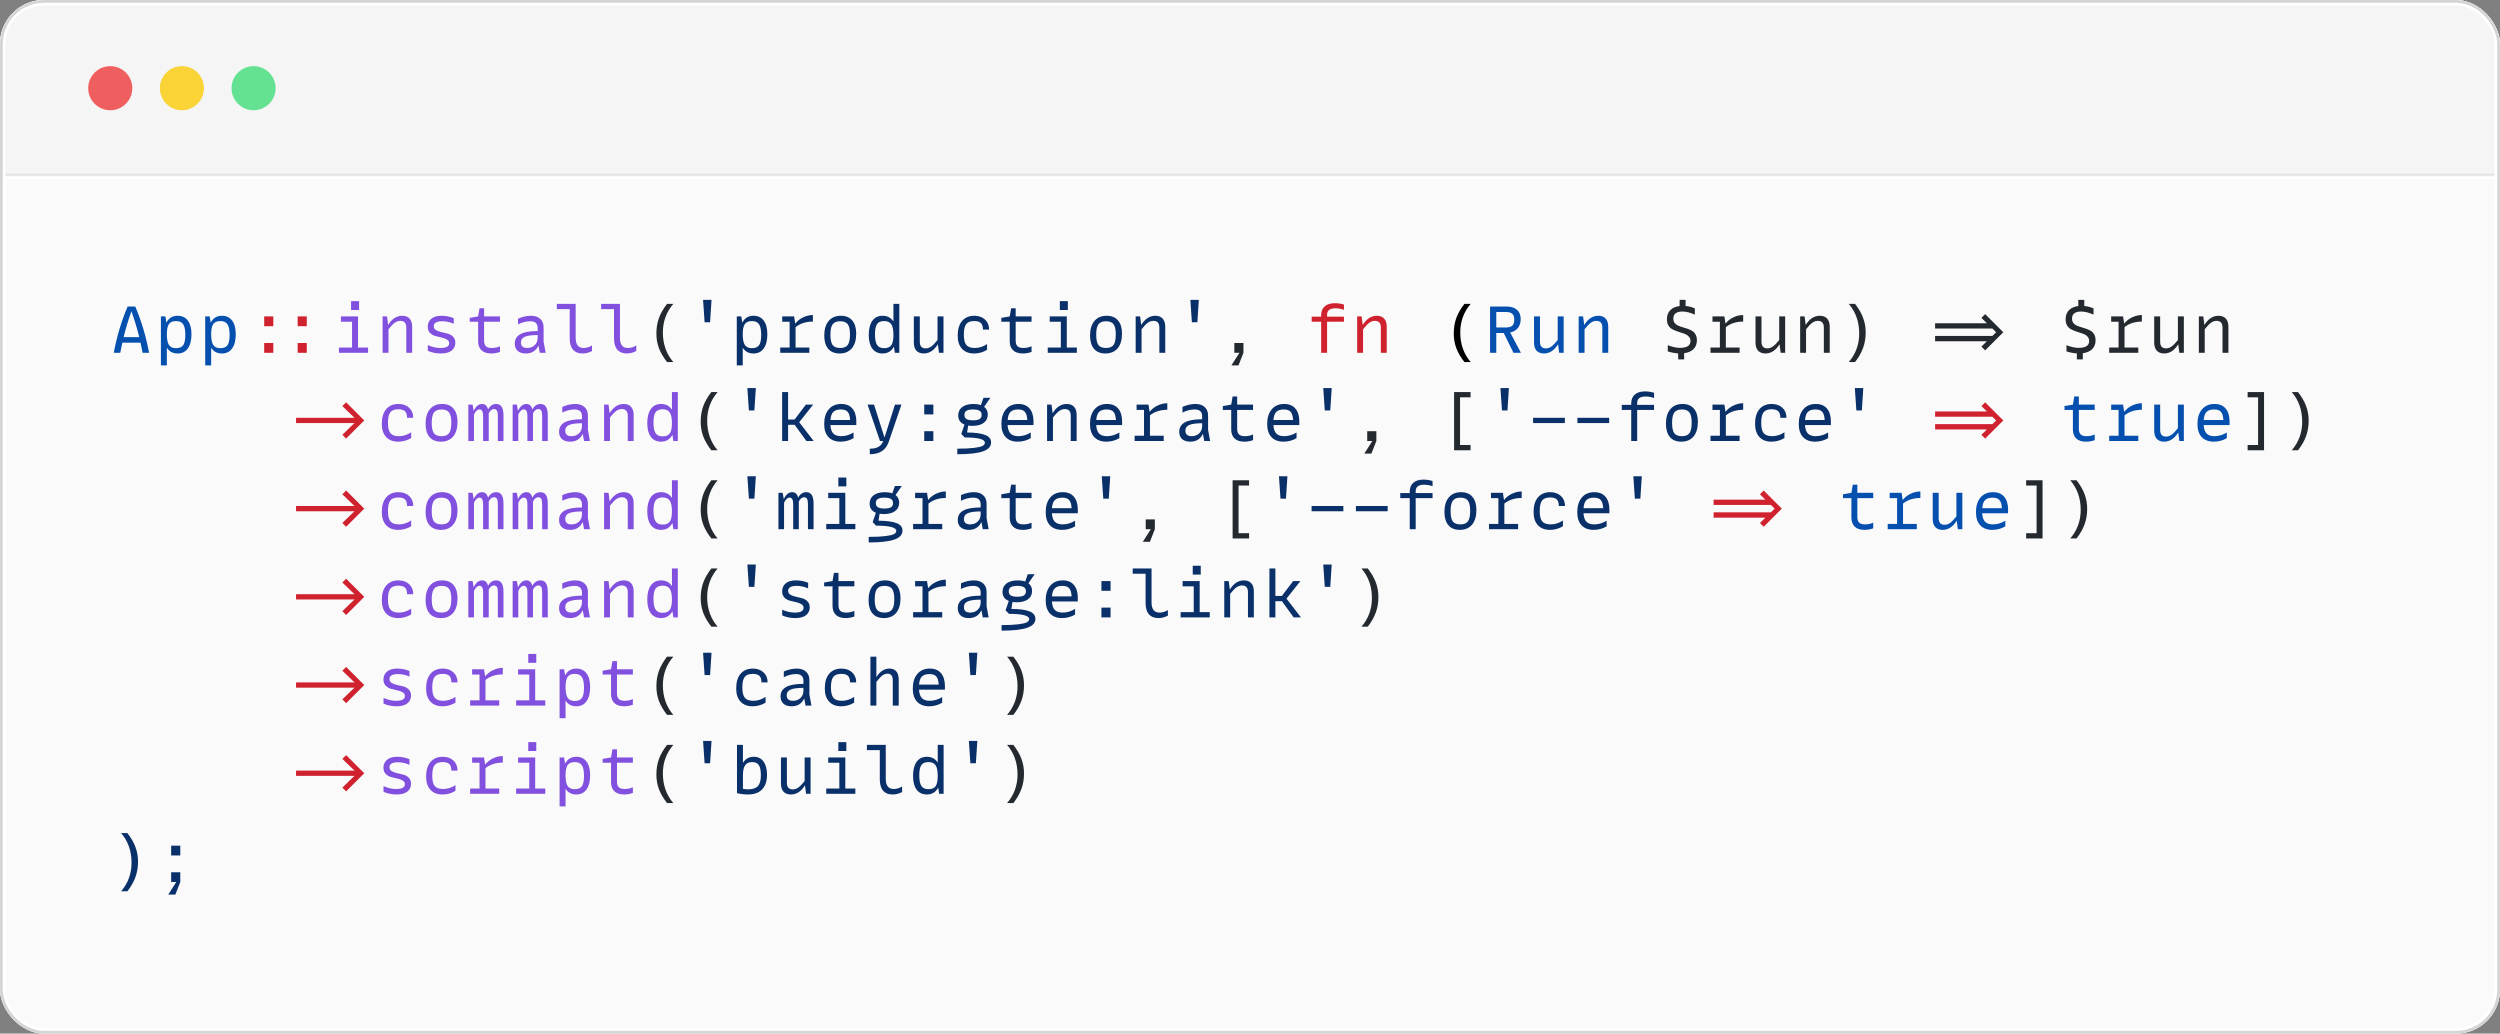 <svg width="907" height="375" viewBox="0 0 907 375" fill="none" xmlns="http://www.w3.org/2000/svg">
<rect x="0" y="0" width="907" height="375" fill="#808080" stroke="none"/>
<g clip-path="url(#clip0_4126_36)">
<rect width="907" height="375" rx="16" fill="#FAFAFA"/>
<mask id="path-4-inside-1_4126_36" fill="white">
<path d="M0 0H907V64H0V0Z"/>
</mask>
<path d="M0 0H907V64H0V0Z" fill="#F5F5F5"/>
<path d="M907 63H0V65H907V63Z" fill="#E5E5E5" mask="url(#path-4-inside-1_4126_36)"/>
<g opacity="0.85">
<circle cx="40" cy="32" r="8" fill="#EF4444"/>
<circle cx="66" cy="32" r="8" fill="#FACC15"/>
<circle cx="92" cy="32" r="8" fill="#4ADE80"/>
</g>
<path d="M51.736 128C51.48 126.64 51.232 125.416 50.992 124.328H44.392C44.152 125.304 43.896 126.528 43.624 128H41.272C42.376 122.064 44.056 116.464 46.312 111.2H49.072C51.296 116.4 52.968 122 54.088 128H51.736ZM44.848 122.312H50.512C49.792 119.336 48.848 116.208 47.68 112.928C46.512 116.208 45.568 119.336 44.848 122.312ZM64.448 114.56C66.048 114.56 67.28 115.144 68.144 116.312C69.024 117.48 69.464 119.136 69.464 121.28C69.464 123.488 69.024 125.2 68.144 126.416C67.28 127.632 66.048 128.24 64.448 128.24C62.688 128.24 61.384 127.544 60.536 126.152V132.56H58.376V114.8H60.008L60.368 117.056C61.232 115.392 62.592 114.56 64.448 114.56ZM63.872 126.32C65.088 126.32 65.952 125.96 66.464 125.24C66.976 124.504 67.232 123.264 67.232 121.52C67.232 119.712 66.976 118.424 66.464 117.656C65.952 116.872 65.088 116.48 63.872 116.48C62.656 116.48 61.792 116.848 61.28 117.584C60.784 118.304 60.536 119.536 60.536 121.28C60.536 123.088 60.792 124.384 61.304 125.168C61.816 125.936 62.672 126.32 63.872 126.32ZM80.519 114.56C82.119 114.56 83.351 115.144 84.215 116.312C85.095 117.48 85.535 119.136 85.535 121.28C85.535 123.488 85.095 125.2 84.215 126.416C83.351 127.632 82.119 128.24 80.519 128.24C78.759 128.24 77.455 127.544 76.607 126.152V132.56H74.447V114.8H76.079L76.439 117.056C77.303 115.392 78.663 114.56 80.519 114.56ZM79.943 126.32C81.159 126.32 82.023 125.96 82.535 125.24C83.047 124.504 83.303 123.264 83.303 121.52C83.303 119.712 83.047 118.424 82.535 117.656C82.023 116.872 81.159 116.48 79.943 116.48C78.727 116.48 77.863 116.848 77.351 117.584C76.855 118.304 76.607 119.536 76.607 121.28C76.607 123.088 76.863 124.384 77.375 125.168C77.887 125.936 78.743 126.32 79.943 126.32ZM549.09 128L545.562 120.824H542.85V128H540.594V111.2H546.498C548.162 111.2 549.442 111.592 550.338 112.376C551.25 113.16 551.706 114.28 551.706 115.736C551.706 117.048 551.378 118.128 550.722 118.976C550.066 119.808 549.122 120.36 547.89 120.632L551.802 128H549.09ZM542.85 113.192V118.808H546.234C547.37 118.808 548.178 118.592 548.658 118.16C549.138 117.728 549.378 117.008 549.378 116C549.378 114.992 549.138 114.272 548.658 113.84C548.194 113.408 547.394 113.192 546.258 113.192H542.85ZM565.138 114.8H567.298V128H565.666L565.258 124.904C563.882 127.128 562.178 128.24 560.146 128.24C559.01 128.24 558.122 127.904 557.482 127.232C556.858 126.56 556.546 125.568 556.546 124.256V114.8H558.706V123.968C558.706 125.584 559.418 126.392 560.842 126.392C561.546 126.392 562.21 126.168 562.834 125.72C563.474 125.272 564.242 124.488 565.138 123.368V114.8ZM579.866 114.56C581.002 114.56 581.882 114.896 582.506 115.568C583.146 116.24 583.466 117.232 583.466 118.544V128H581.33V118.832C581.33 117.216 580.61 116.408 579.17 116.408C578.466 116.408 577.794 116.632 577.154 117.08C576.53 117.528 575.77 118.32 574.874 119.456V128H572.738V114.8H574.346L574.754 117.896C576.13 115.672 577.834 114.56 579.866 114.56ZM759.965 148.72H754.205V155.56C754.205 156.472 754.421 157.152 754.853 157.6C755.285 158.032 756.013 158.248 757.037 158.248C758.061 158.248 759.037 158.04 759.965 157.624V159.688C758.909 160.056 757.861 160.24 756.821 160.24C755.237 160.24 754.045 159.848 753.245 159.064C752.445 158.264 752.045 157.192 752.045 155.848V148.72H748.997V147.328L752.045 146.8L752.549 143.848H754.205V146.8H759.965V148.72ZM777.068 148.672C774.556 148.672 772.46 149.344 770.78 150.688V158.08H775.772V160H765.212V158.08H768.62V148.72H765.932V146.8H770.252L770.66 149.416C771.396 148.456 772.348 147.696 773.516 147.136C774.7 146.576 775.884 146.296 777.068 146.296V148.672ZM790.14 146.8H792.3V160H790.668L790.26 156.904C788.884 159.128 787.18 160.24 785.148 160.24C784.012 160.24 783.124 159.904 782.484 159.232C781.86 158.56 781.548 157.568 781.548 156.256V146.8H783.708V155.968C783.708 157.584 784.42 158.392 785.844 158.392C786.548 158.392 787.212 158.168 787.836 157.72C788.476 157.272 789.244 156.488 790.14 155.368V146.8ZM808.899 153.016C808.899 153.544 808.891 153.944 808.875 154.216H799.491C799.587 155.656 799.947 156.688 800.571 157.312C801.211 157.936 802.147 158.248 803.379 158.248C804.947 158.248 806.451 157.8 807.891 156.904V158.968C806.435 159.816 804.859 160.24 803.163 160.24C801.307 160.24 799.851 159.688 798.795 158.584C797.755 157.48 797.235 155.888 797.235 153.808C797.235 151.584 797.779 149.824 798.867 148.528C799.955 147.216 801.475 146.56 803.427 146.56C805.203 146.56 806.555 147.12 807.483 148.24C808.427 149.344 808.899 150.936 808.899 153.016ZM803.259 148.552C802.043 148.552 801.139 148.848 800.547 149.44C799.955 150.016 799.611 150.992 799.515 152.368H806.643C806.563 150.976 806.267 149.992 805.755 149.416C805.259 148.84 804.427 148.552 803.259 148.552ZM679.607 180.72H673.847V187.56C673.847 188.472 674.063 189.152 674.495 189.6C674.927 190.032 675.655 190.248 676.679 190.248C677.703 190.248 678.679 190.04 679.607 189.624V191.688C678.551 192.056 677.503 192.24 676.463 192.24C674.879 192.24 673.687 191.848 672.887 191.064C672.087 190.264 671.687 189.192 671.687 187.848V180.72H668.639V179.328L671.687 178.8L672.191 175.848H673.847V178.8H679.607V180.72ZM696.71 180.672C694.198 180.672 692.102 181.344 690.422 182.688V190.08H695.414V192H684.854V190.08H688.262V180.72H685.574V178.8H689.894L690.302 181.416C691.038 180.456 691.99 179.696 693.158 179.136C694.342 178.576 695.526 178.296 696.71 178.296V180.672ZM709.782 178.8H711.942V192H710.31L709.902 188.904C708.526 191.128 706.822 192.24 704.79 192.24C703.654 192.24 702.766 191.904 702.126 191.232C701.502 190.56 701.19 189.568 701.19 188.256V178.8H703.35V187.968C703.35 189.584 704.062 190.392 705.486 190.392C706.19 190.392 706.854 190.168 707.478 189.72C708.118 189.272 708.886 188.488 709.782 187.368V178.8ZM728.542 185.016C728.542 185.544 728.534 185.944 728.518 186.216H719.134C719.23 187.656 719.59 188.688 720.214 189.312C720.854 189.936 721.79 190.248 723.022 190.248C724.59 190.248 726.094 189.8 727.534 188.904V190.968C726.078 191.816 724.502 192.24 722.806 192.24C720.95 192.24 719.494 191.688 718.438 190.584C717.398 189.48 716.878 187.888 716.878 185.808C716.878 183.584 717.422 181.824 718.51 180.528C719.598 179.216 721.118 178.56 723.07 178.56C724.846 178.56 726.198 179.12 727.126 180.24C728.07 181.344 728.542 182.936 728.542 185.016ZM722.902 180.552C721.686 180.552 720.782 180.848 720.19 181.44C719.598 182.016 719.254 182.992 719.158 184.368H726.286C726.206 182.976 725.91 181.992 725.398 181.416C724.902 180.84 724.07 180.552 722.902 180.552Z" fill="#0550AE"/>
<path d="M95.847 114.8H99.159V118.352H95.847V114.8ZM107.991 114.8H111.303V118.352H107.991V114.8ZM95.847 124.448H99.159V128H95.847V124.448ZM107.991 124.448H111.303V128H107.991V124.448ZM484.516 111.848C482.484 111.848 481.468 112.632 481.468 114.2V114.896H487.588V116.72H481.468V128H479.308V116.72H475.876V114.896H479.308V114.368C479.308 112.976 479.74 111.904 480.604 111.152C481.484 110.384 482.708 110 484.276 110C485.396 110 486.5 110.168 487.588 110.504V112.4C486.58 112.032 485.556 111.848 484.516 111.848ZM499.508 114.56C500.644 114.56 501.524 114.896 502.148 115.568C502.788 116.24 503.108 117.232 503.108 118.544V128H500.972V118.832C500.972 117.216 500.252 116.408 498.812 116.408C498.108 116.408 497.436 116.632 496.796 117.08C496.172 117.528 495.412 118.32 494.516 119.456V128H492.38V114.8H493.988L494.396 117.896C495.772 115.672 497.476 114.56 499.508 114.56ZM125.574 145.96L132.15 152.536L125.574 159.112L124.206 157.744L127.998 154.048L128.622 153.496H107.406V151.576H128.646L127.998 151L124.206 147.328L125.574 145.96ZM720.222 145.96L726.798 152.536L720.222 159.112L718.854 157.744L720.846 155.8H702.054V153.88H722.838L724.206 152.536L722.838 151.192H702.054V149.272H720.846L718.854 147.328L720.222 145.96ZM125.574 177.96L132.15 184.536L125.574 191.112L124.206 189.744L127.998 186.048L128.622 185.496H107.406V183.576H128.646L127.998 183L124.206 179.328L125.574 177.96ZM639.864 177.96L646.44 184.536L639.864 191.112L638.496 189.744L640.488 187.8H621.696V185.88H642.48L643.848 184.536L642.48 183.192H621.696V181.272H640.488L638.496 179.328L639.864 177.96ZM125.574 209.96L132.15 216.536L125.574 223.112L124.206 221.744L127.998 218.048L128.622 217.496H107.406V215.576H128.646L127.998 215L124.206 211.328L125.574 209.96ZM125.574 241.96L132.15 248.536L125.574 255.112L124.206 253.744L127.998 250.048L128.622 249.496H107.406V247.576H128.646L127.998 247L124.206 243.328L125.574 241.96ZM125.574 273.96L132.15 280.536L125.574 287.112L124.206 285.744L127.998 282.048L128.622 281.496H107.406V279.576H128.646L127.998 279L124.206 275.328L125.574 273.96Z" fill="#CF222E"/>
<path d="M130.27 109.256V112.472H127.366V109.256H130.27ZM129.886 126.08H133.534V128H122.974V126.08H127.726V116.72H123.694V114.8H129.886V126.08ZM145.933 114.56C147.069 114.56 147.949 114.896 148.573 115.568C149.213 116.24 149.533 117.232 149.533 118.544V128H147.397V118.832C147.397 117.216 146.677 116.408 145.237 116.408C144.533 116.408 143.861 116.632 143.221 117.08C142.597 117.528 141.837 118.32 140.941 119.456V128H138.805V114.8H140.413L140.821 117.896C142.197 115.672 143.901 114.56 145.933 114.56ZM155.213 125.192C156.733 125.896 158.261 126.248 159.797 126.248C161.909 126.248 162.965 125.664 162.965 124.496C162.965 123.936 162.693 123.496 162.149 123.176C161.621 122.856 160.973 122.616 160.205 122.456C159.453 122.296 158.693 122.112 157.925 121.904C157.173 121.696 156.525 121.312 155.981 120.752C155.453 120.192 155.189 119.456 155.189 118.544C155.189 117.344 155.613 116.384 156.461 115.664C157.325 114.928 158.557 114.56 160.157 114.56C161.709 114.56 163.197 114.848 164.621 115.424V117.464C163.229 116.856 161.845 116.552 160.469 116.552C158.405 116.552 157.373 117.152 157.373 118.352C157.373 118.96 157.637 119.432 158.165 119.768C158.709 120.088 159.365 120.328 160.133 120.488C160.901 120.648 161.669 120.832 162.437 121.04C163.205 121.248 163.853 121.624 164.381 122.168C164.925 122.712 165.197 123.44 165.197 124.352C165.197 125.52 164.749 126.464 163.853 127.184C162.973 127.888 161.685 128.24 159.989 128.24C158.165 128.24 156.573 127.912 155.213 127.256V125.192ZM181.388 116.72H175.628V123.56C175.628 124.472 175.844 125.152 176.276 125.6C176.708 126.032 177.436 126.248 178.46 126.248C179.484 126.248 180.46 126.04 181.388 125.624V127.688C180.332 128.056 179.284 128.24 178.244 128.24C176.66 128.24 175.468 127.848 174.668 127.064C173.868 126.264 173.468 125.192 173.468 123.848V116.72H170.42V115.328L173.468 114.8L173.972 111.848H175.628V114.8H181.388V116.72ZM197.964 128H195.828L195.348 125.384C194.452 127.288 192.924 128.24 190.764 128.24C189.5 128.24 188.516 127.928 187.812 127.304C187.108 126.664 186.756 125.776 186.756 124.64C186.756 123.152 187.404 122.032 188.7 121.28C189.996 120.512 192.116 120.12 195.06 120.104V118.976C195.06 117.36 194.156 116.552 192.348 116.552C190.908 116.552 189.436 116.928 187.932 117.68V115.616C189.564 114.912 191.124 114.56 192.612 114.56C194.068 114.56 195.196 114.936 195.996 115.688C196.812 116.424 197.22 117.448 197.22 118.76V123.944L197.964 128ZM191.268 126.248C192.388 126.248 193.3 125.904 194.004 125.216C194.708 124.528 195.06 123.656 195.06 122.6V121.544C192.884 121.56 191.324 121.776 190.38 122.192C189.452 122.592 188.988 123.28 188.988 124.256C188.988 125.584 189.748 126.248 191.268 126.248ZM211.732 126.248C212.788 126.248 213.804 125.944 214.78 125.336V127.352C213.676 127.944 212.532 128.24 211.348 128.24C209.844 128.24 208.692 127.784 207.892 126.872C207.092 125.944 206.692 124.568 206.692 122.744V112.16H202.012V110.24H208.852V122.552C208.852 125.016 209.812 126.248 211.732 126.248ZM227.803 126.248C228.859 126.248 229.875 125.944 230.851 125.336V127.352C229.747 127.944 228.603 128.24 227.419 128.24C225.915 128.24 224.763 127.784 223.963 126.872C223.163 125.944 222.763 124.568 222.763 122.744V112.16H218.083V110.24H224.923V122.552C224.923 125.016 225.883 126.248 227.803 126.248ZM147.685 151.576C147.685 150.472 147.437 149.68 146.941 149.2C146.445 148.72 145.637 148.48 144.517 148.48C143.125 148.48 142.149 148.856 141.589 149.608C141.029 150.36 140.749 151.632 140.749 153.424C140.749 155.168 141.045 156.408 141.637 157.144C142.245 157.88 143.277 158.248 144.733 158.248C146.285 158.248 147.765 157.776 149.173 156.832V158.92C147.733 159.8 146.157 160.24 144.445 160.24C142.589 160.24 141.133 159.672 140.077 158.536C139.037 157.4 138.517 155.808 138.517 153.76C138.517 151.472 139.045 149.704 140.101 148.456C141.173 147.192 142.661 146.56 144.565 146.56C146.149 146.56 147.437 147.016 148.429 147.928C149.421 148.84 149.917 150.056 149.917 151.576H147.685ZM159.941 160.24C158.165 160.24 156.797 159.68 155.837 158.56C154.877 157.424 154.397 155.824 154.397 153.76C154.397 151.472 154.925 149.704 155.981 148.456C157.037 147.192 158.517 146.56 160.421 146.56C162.197 146.56 163.565 147.12 164.525 148.24C165.501 149.36 165.989 150.952 165.989 153.016C165.989 155.32 165.461 157.104 164.405 158.368C163.349 159.616 161.861 160.24 159.941 160.24ZM157.421 157.168C157.965 157.888 158.885 158.248 160.181 158.248C161.477 158.248 162.389 157.88 162.917 157.144C163.461 156.392 163.733 155.128 163.733 153.352C163.733 151.592 163.461 150.352 162.917 149.632C162.389 148.912 161.477 148.552 160.181 148.552C158.901 148.552 157.989 148.92 157.445 149.656C156.901 150.392 156.629 151.648 156.629 153.424C156.629 155.184 156.893 156.432 157.421 157.168ZM180.02 146.56C181.78 146.56 182.66 147.912 182.66 150.616V160H180.62V150.88C180.62 150.032 180.516 149.408 180.308 149.008C180.1 148.608 179.732 148.408 179.204 148.408C178.436 148.408 177.796 148.936 177.284 149.992C177.3 150.12 177.308 150.328 177.308 150.616V160H175.268V150.88C175.268 149.312 174.836 148.528 173.972 148.528C173.204 148.528 172.532 149.152 171.956 150.4V160H169.916V146.8H171.452L171.86 149.08C172.628 147.4 173.644 146.56 174.908 146.56C176.012 146.56 176.732 147.224 177.068 148.552C177.772 147.224 178.756 146.56 180.02 146.56ZM196.092 146.56C197.852 146.56 198.732 147.912 198.732 150.616V160H196.692V150.88C196.692 150.032 196.588 149.408 196.38 149.008C196.172 148.608 195.804 148.408 195.276 148.408C194.508 148.408 193.868 148.936 193.356 149.992C193.372 150.12 193.38 150.328 193.38 150.616V160H191.34V150.88C191.34 149.312 190.908 148.528 190.044 148.528C189.276 148.528 188.604 149.152 188.028 150.4V160H185.988V146.8H187.524L187.932 149.08C188.7 147.4 189.716 146.56 190.98 146.56C192.084 146.56 192.804 147.224 193.14 148.552C193.844 147.224 194.828 146.56 196.092 146.56ZM214.036 160H211.9L211.42 157.384C210.524 159.288 208.996 160.24 206.836 160.24C205.572 160.24 204.588 159.928 203.884 159.304C203.18 158.664 202.828 157.776 202.828 156.64C202.828 155.152 203.476 154.032 204.772 153.28C206.068 152.512 208.188 152.12 211.132 152.104V150.976C211.132 149.36 210.228 148.552 208.42 148.552C206.98 148.552 205.508 148.928 204.004 149.68V147.616C205.636 146.912 207.196 146.56 208.684 146.56C210.14 146.56 211.268 146.936 212.068 147.688C212.884 148.424 213.292 149.448 213.292 150.76V155.944L214.036 160ZM207.34 158.248C208.46 158.248 209.372 157.904 210.076 157.216C210.78 156.528 211.132 155.656 211.132 154.6V153.544C208.956 153.56 207.396 153.776 206.452 154.192C205.524 154.592 205.06 155.28 205.06 156.256C205.06 157.584 205.82 158.248 207.34 158.248ZM226.291 146.56C227.427 146.56 228.307 146.896 228.931 147.568C229.571 148.24 229.891 149.232 229.891 150.544V160H227.755V150.832C227.755 149.216 227.035 148.408 225.595 148.408C224.891 148.408 224.219 148.632 223.579 149.08C222.955 149.528 222.195 150.32 221.299 151.456V160H219.163V146.8H220.771L221.179 149.896C222.555 147.672 224.259 146.56 226.291 146.56ZM243.779 142.24H245.915V160H244.307L243.947 157.744C243.067 159.408 241.699 160.24 239.843 160.24C238.243 160.24 237.003 159.656 236.123 158.488C235.259 157.32 234.827 155.664 234.827 153.52C234.827 151.312 235.259 149.6 236.123 148.384C237.003 147.168 238.243 146.56 239.843 146.56C241.571 146.56 242.883 147.256 243.779 148.648V142.24ZM240.419 158.32C241.635 158.32 242.499 157.96 243.011 157.24C243.523 156.504 243.779 155.264 243.779 153.52C243.779 151.712 243.523 150.424 243.011 149.656C242.499 148.872 241.635 148.48 240.419 148.48C239.203 148.48 238.339 148.848 237.827 149.584C237.331 150.304 237.083 151.536 237.083 153.28C237.083 155.088 237.339 156.384 237.851 157.168C238.363 157.936 239.219 158.32 240.419 158.32ZM147.685 183.576C147.685 182.472 147.437 181.68 146.941 181.2C146.445 180.72 145.637 180.48 144.517 180.48C143.125 180.48 142.149 180.856 141.589 181.608C141.029 182.36 140.749 183.632 140.749 185.424C140.749 187.168 141.045 188.408 141.637 189.144C142.245 189.88 143.277 190.248 144.733 190.248C146.285 190.248 147.765 189.776 149.173 188.832V190.92C147.733 191.8 146.157 192.24 144.445 192.24C142.589 192.24 141.133 191.672 140.077 190.536C139.037 189.4 138.517 187.808 138.517 185.76C138.517 183.472 139.045 181.704 140.101 180.456C141.173 179.192 142.661 178.56 144.565 178.56C146.149 178.56 147.437 179.016 148.429 179.928C149.421 180.84 149.917 182.056 149.917 183.576H147.685ZM159.941 192.24C158.165 192.24 156.797 191.68 155.837 190.56C154.877 189.424 154.397 187.824 154.397 185.76C154.397 183.472 154.925 181.704 155.981 180.456C157.037 179.192 158.517 178.56 160.421 178.56C162.197 178.56 163.565 179.12 164.525 180.24C165.501 181.36 165.989 182.952 165.989 185.016C165.989 187.32 165.461 189.104 164.405 190.368C163.349 191.616 161.861 192.24 159.941 192.24ZM157.421 189.168C157.965 189.888 158.885 190.248 160.181 190.248C161.477 190.248 162.389 189.88 162.917 189.144C163.461 188.392 163.733 187.128 163.733 185.352C163.733 183.592 163.461 182.352 162.917 181.632C162.389 180.912 161.477 180.552 160.181 180.552C158.901 180.552 157.989 180.92 157.445 181.656C156.901 182.392 156.629 183.648 156.629 185.424C156.629 187.184 156.893 188.432 157.421 189.168ZM180.02 178.56C181.78 178.56 182.66 179.912 182.66 182.616V192H180.62V182.88C180.62 182.032 180.516 181.408 180.308 181.008C180.1 180.608 179.732 180.408 179.204 180.408C178.436 180.408 177.796 180.936 177.284 181.992C177.3 182.12 177.308 182.328 177.308 182.616V192H175.268V182.88C175.268 181.312 174.836 180.528 173.972 180.528C173.204 180.528 172.532 181.152 171.956 182.4V192H169.916V178.8H171.452L171.86 181.08C172.628 179.4 173.644 178.56 174.908 178.56C176.012 178.56 176.732 179.224 177.068 180.552C177.772 179.224 178.756 178.56 180.02 178.56ZM196.092 178.56C197.852 178.56 198.732 179.912 198.732 182.616V192H196.692V182.88C196.692 182.032 196.588 181.408 196.38 181.008C196.172 180.608 195.804 180.408 195.276 180.408C194.508 180.408 193.868 180.936 193.356 181.992C193.372 182.12 193.38 182.328 193.38 182.616V192H191.34V182.88C191.34 181.312 190.908 180.528 190.044 180.528C189.276 180.528 188.604 181.152 188.028 182.4V192H185.988V178.8H187.524L187.932 181.08C188.7 179.4 189.716 178.56 190.98 178.56C192.084 178.56 192.804 179.224 193.14 180.552C193.844 179.224 194.828 178.56 196.092 178.56ZM214.036 192H211.9L211.42 189.384C210.524 191.288 208.996 192.24 206.836 192.24C205.572 192.24 204.588 191.928 203.884 191.304C203.18 190.664 202.828 189.776 202.828 188.64C202.828 187.152 203.476 186.032 204.772 185.28C206.068 184.512 208.188 184.12 211.132 184.104V182.976C211.132 181.36 210.228 180.552 208.42 180.552C206.98 180.552 205.508 180.928 204.004 181.68V179.616C205.636 178.912 207.196 178.56 208.684 178.56C210.14 178.56 211.268 178.936 212.068 179.688C212.884 180.424 213.292 181.448 213.292 182.76V187.944L214.036 192ZM207.34 190.248C208.46 190.248 209.372 189.904 210.076 189.216C210.78 188.528 211.132 187.656 211.132 186.6V185.544C208.956 185.56 207.396 185.776 206.452 186.192C205.524 186.592 205.06 187.28 205.06 188.256C205.06 189.584 205.82 190.248 207.34 190.248ZM226.291 178.56C227.427 178.56 228.307 178.896 228.931 179.568C229.571 180.24 229.891 181.232 229.891 182.544V192H227.755V182.832C227.755 181.216 227.035 180.408 225.595 180.408C224.891 180.408 224.219 180.632 223.579 181.08C222.955 181.528 222.195 182.32 221.299 183.456V192H219.163V178.8H220.771L221.179 181.896C222.555 179.672 224.259 178.56 226.291 178.56ZM243.779 174.24H245.915V192H244.307L243.947 189.744C243.067 191.408 241.699 192.24 239.843 192.24C238.243 192.24 237.003 191.656 236.123 190.488C235.259 189.32 234.827 187.664 234.827 185.52C234.827 183.312 235.259 181.6 236.123 180.384C237.003 179.168 238.243 178.56 239.843 178.56C241.571 178.56 242.883 179.256 243.779 180.648V174.24ZM240.419 190.32C241.635 190.32 242.499 189.96 243.011 189.24C243.523 188.504 243.779 187.264 243.779 185.52C243.779 183.712 243.523 182.424 243.011 181.656C242.499 180.872 241.635 180.48 240.419 180.48C239.203 180.48 238.339 180.848 237.827 181.584C237.331 182.304 237.083 183.536 237.083 185.28C237.083 187.088 237.339 188.384 237.851 189.168C238.363 189.936 239.219 190.32 240.419 190.32ZM147.685 215.576C147.685 214.472 147.437 213.68 146.941 213.2C146.445 212.72 145.637 212.48 144.517 212.48C143.125 212.48 142.149 212.856 141.589 213.608C141.029 214.36 140.749 215.632 140.749 217.424C140.749 219.168 141.045 220.408 141.637 221.144C142.245 221.88 143.277 222.248 144.733 222.248C146.285 222.248 147.765 221.776 149.173 220.832V222.92C147.733 223.8 146.157 224.24 144.445 224.24C142.589 224.24 141.133 223.672 140.077 222.536C139.037 221.4 138.517 219.808 138.517 217.76C138.517 215.472 139.045 213.704 140.101 212.456C141.173 211.192 142.661 210.56 144.565 210.56C146.149 210.56 147.437 211.016 148.429 211.928C149.421 212.84 149.917 214.056 149.917 215.576H147.685ZM159.941 224.24C158.165 224.24 156.797 223.68 155.837 222.56C154.877 221.424 154.397 219.824 154.397 217.76C154.397 215.472 154.925 213.704 155.981 212.456C157.037 211.192 158.517 210.56 160.421 210.56C162.197 210.56 163.565 211.12 164.525 212.24C165.501 213.36 165.989 214.952 165.989 217.016C165.989 219.32 165.461 221.104 164.405 222.368C163.349 223.616 161.861 224.24 159.941 224.24ZM157.421 221.168C157.965 221.888 158.885 222.248 160.181 222.248C161.477 222.248 162.389 221.88 162.917 221.144C163.461 220.392 163.733 219.128 163.733 217.352C163.733 215.592 163.461 214.352 162.917 213.632C162.389 212.912 161.477 212.552 160.181 212.552C158.901 212.552 157.989 212.92 157.445 213.656C156.901 214.392 156.629 215.648 156.629 217.424C156.629 219.184 156.893 220.432 157.421 221.168ZM180.02 210.56C181.78 210.56 182.66 211.912 182.66 214.616V224H180.62V214.88C180.62 214.032 180.516 213.408 180.308 213.008C180.1 212.608 179.732 212.408 179.204 212.408C178.436 212.408 177.796 212.936 177.284 213.992C177.3 214.12 177.308 214.328 177.308 214.616V224H175.268V214.88C175.268 213.312 174.836 212.528 173.972 212.528C173.204 212.528 172.532 213.152 171.956 214.4V224H169.916V210.8H171.452L171.86 213.08C172.628 211.4 173.644 210.56 174.908 210.56C176.012 210.56 176.732 211.224 177.068 212.552C177.772 211.224 178.756 210.56 180.02 210.56ZM196.092 210.56C197.852 210.56 198.732 211.912 198.732 214.616V224H196.692V214.88C196.692 214.032 196.588 213.408 196.38 213.008C196.172 212.608 195.804 212.408 195.276 212.408C194.508 212.408 193.868 212.936 193.356 213.992C193.372 214.12 193.38 214.328 193.38 214.616V224H191.34V214.88C191.34 213.312 190.908 212.528 190.044 212.528C189.276 212.528 188.604 213.152 188.028 214.4V224H185.988V210.8H187.524L187.932 213.08C188.7 211.4 189.716 210.56 190.98 210.56C192.084 210.56 192.804 211.224 193.14 212.552C193.844 211.224 194.828 210.56 196.092 210.56ZM214.036 224H211.9L211.42 221.384C210.524 223.288 208.996 224.24 206.836 224.24C205.572 224.24 204.588 223.928 203.884 223.304C203.18 222.664 202.828 221.776 202.828 220.64C202.828 219.152 203.476 218.032 204.772 217.28C206.068 216.512 208.188 216.12 211.132 216.104V214.976C211.132 213.36 210.228 212.552 208.42 212.552C206.98 212.552 205.508 212.928 204.004 213.68V211.616C205.636 210.912 207.196 210.56 208.684 210.56C210.14 210.56 211.268 210.936 212.068 211.688C212.884 212.424 213.292 213.448 213.292 214.76V219.944L214.036 224ZM207.34 222.248C208.46 222.248 209.372 221.904 210.076 221.216C210.78 220.528 211.132 219.656 211.132 218.6V217.544C208.956 217.56 207.396 217.776 206.452 218.192C205.524 218.592 205.06 219.28 205.06 220.256C205.06 221.584 205.82 222.248 207.34 222.248ZM226.291 210.56C227.427 210.56 228.307 210.896 228.931 211.568C229.571 212.24 229.891 213.232 229.891 214.544V224H227.755V214.832C227.755 213.216 227.035 212.408 225.595 212.408C224.891 212.408 224.219 212.632 223.579 213.08C222.955 213.528 222.195 214.32 221.299 215.456V224H219.163V210.8H220.771L221.179 213.896C222.555 211.672 224.259 210.56 226.291 210.56ZM243.779 206.24H245.915V224H244.307L243.947 221.744C243.067 223.408 241.699 224.24 239.843 224.24C238.243 224.24 237.003 223.656 236.123 222.488C235.259 221.32 234.827 219.664 234.827 217.52C234.827 215.312 235.259 213.6 236.123 212.384C237.003 211.168 238.243 210.56 239.843 210.56C241.571 210.56 242.883 211.256 243.779 212.648V206.24ZM240.419 222.32C241.635 222.32 242.499 221.96 243.011 221.24C243.523 220.504 243.779 219.264 243.779 217.52C243.779 215.712 243.523 214.424 243.011 213.656C242.499 212.872 241.635 212.48 240.419 212.48C239.203 212.48 238.339 212.848 237.827 213.584C237.331 214.304 237.083 215.536 237.083 217.28C237.083 219.088 237.339 220.384 237.851 221.168C238.363 221.936 239.219 222.32 240.419 222.32ZM139.141 253.192C140.661 253.896 142.189 254.248 143.725 254.248C145.837 254.248 146.893 253.664 146.893 252.496C146.893 251.936 146.621 251.496 146.077 251.176C145.549 250.856 144.901 250.616 144.133 250.456C143.381 250.296 142.621 250.112 141.853 249.904C141.101 249.696 140.453 249.312 139.909 248.752C139.381 248.192 139.117 247.456 139.117 246.544C139.117 245.344 139.541 244.384 140.389 243.664C141.253 242.928 142.485 242.56 144.085 242.56C145.637 242.56 147.125 242.848 148.549 243.424V245.464C147.157 244.856 145.773 244.552 144.397 244.552C142.333 244.552 141.301 245.152 141.301 246.352C141.301 246.96 141.565 247.432 142.093 247.768C142.637 248.088 143.293 248.328 144.061 248.488C144.829 248.648 145.597 248.832 146.365 249.04C147.133 249.248 147.781 249.624 148.309 250.168C148.853 250.712 149.125 251.44 149.125 252.352C149.125 253.52 148.677 254.464 147.781 255.184C146.901 255.888 145.613 256.24 143.917 256.24C142.093 256.24 140.501 255.912 139.141 255.256V253.192ZM163.757 247.576C163.757 246.472 163.509 245.68 163.013 245.2C162.517 244.72 161.709 244.48 160.589 244.48C159.197 244.48 158.221 244.856 157.661 245.608C157.101 246.36 156.821 247.632 156.821 249.424C156.821 251.168 157.117 252.408 157.709 253.144C158.317 253.88 159.349 254.248 160.805 254.248C162.357 254.248 163.837 253.776 165.245 252.832V254.92C163.805 255.8 162.229 256.24 160.517 256.24C158.661 256.24 157.205 255.672 156.149 254.536C155.109 253.4 154.589 251.808 154.589 249.76C154.589 247.472 155.117 245.704 156.173 244.456C157.245 243.192 158.733 242.56 160.637 242.56C162.221 242.56 163.509 243.016 164.501 243.928C165.493 244.84 165.989 246.056 165.989 247.576H163.757ZM182.42 244.672C179.908 244.672 177.812 245.344 176.132 246.688V254.08H181.124V256H170.564V254.08H173.972V244.72H171.284V242.8H175.604L176.012 245.416C176.748 244.456 177.7 243.696 178.868 243.136C180.052 242.576 181.236 242.296 182.42 242.296V244.672ZM194.556 237.256V240.472H191.652V237.256H194.556ZM194.172 254.08H197.82V256H187.26V254.08H192.012V244.72H187.98V242.8H194.172V254.08ZM209.092 242.56C210.692 242.56 211.924 243.144 212.788 244.312C213.668 245.48 214.108 247.136 214.108 249.28C214.108 251.488 213.668 253.2 212.788 254.416C211.924 255.632 210.692 256.24 209.092 256.24C207.332 256.24 206.028 255.544 205.18 254.152V260.56H203.02V242.8H204.652L205.012 245.056C205.876 243.392 207.236 242.56 209.092 242.56ZM208.516 254.32C209.732 254.32 210.596 253.96 211.108 253.24C211.62 252.504 211.876 251.264 211.876 249.52C211.876 247.712 211.62 246.424 211.108 245.656C210.596 244.872 209.732 244.48 208.516 244.48C207.3 244.48 206.436 244.848 205.924 245.584C205.428 246.304 205.18 247.536 205.18 249.28C205.18 251.088 205.436 252.384 205.948 253.168C206.46 253.936 207.316 254.32 208.516 254.32ZM229.603 244.72H223.843V251.56C223.843 252.472 224.059 253.152 224.491 253.6C224.923 254.032 225.651 254.248 226.675 254.248C227.699 254.248 228.675 254.04 229.603 253.624V255.688C228.547 256.056 227.499 256.24 226.459 256.24C224.875 256.24 223.683 255.848 222.883 255.064C222.083 254.264 221.683 253.192 221.683 251.848V244.72H218.635V243.328L221.683 242.8L222.187 239.848H223.843V242.8H229.603V244.72ZM139.141 285.192C140.661 285.896 142.189 286.248 143.725 286.248C145.837 286.248 146.893 285.664 146.893 284.496C146.893 283.936 146.621 283.496 146.077 283.176C145.549 282.856 144.901 282.616 144.133 282.456C143.381 282.296 142.621 282.112 141.853 281.904C141.101 281.696 140.453 281.312 139.909 280.752C139.381 280.192 139.117 279.456 139.117 278.544C139.117 277.344 139.541 276.384 140.389 275.664C141.253 274.928 142.485 274.56 144.085 274.56C145.637 274.56 147.125 274.848 148.549 275.424V277.464C147.157 276.856 145.773 276.552 144.397 276.552C142.333 276.552 141.301 277.152 141.301 278.352C141.301 278.96 141.565 279.432 142.093 279.768C142.637 280.088 143.293 280.328 144.061 280.488C144.829 280.648 145.597 280.832 146.365 281.04C147.133 281.248 147.781 281.624 148.309 282.168C148.853 282.712 149.125 283.44 149.125 284.352C149.125 285.52 148.677 286.464 147.781 287.184C146.901 287.888 145.613 288.24 143.917 288.24C142.093 288.24 140.501 287.912 139.141 287.256V285.192ZM163.757 279.576C163.757 278.472 163.509 277.68 163.013 277.2C162.517 276.72 161.709 276.48 160.589 276.48C159.197 276.48 158.221 276.856 157.661 277.608C157.101 278.36 156.821 279.632 156.821 281.424C156.821 283.168 157.117 284.408 157.709 285.144C158.317 285.88 159.349 286.248 160.805 286.248C162.357 286.248 163.837 285.776 165.245 284.832V286.92C163.805 287.8 162.229 288.24 160.517 288.24C158.661 288.24 157.205 287.672 156.149 286.536C155.109 285.4 154.589 283.808 154.589 281.76C154.589 279.472 155.117 277.704 156.173 276.456C157.245 275.192 158.733 274.56 160.637 274.56C162.221 274.56 163.509 275.016 164.501 275.928C165.493 276.84 165.989 278.056 165.989 279.576H163.757ZM182.42 276.672C179.908 276.672 177.812 277.344 176.132 278.688V286.08H181.124V288H170.564V286.08H173.972V276.72H171.284V274.8H175.604L176.012 277.416C176.748 276.456 177.7 275.696 178.868 275.136C180.052 274.576 181.236 274.296 182.42 274.296V276.672ZM194.556 269.256V272.472H191.652V269.256H194.556ZM194.172 286.08H197.82V288H187.26V286.08H192.012V276.72H187.98V274.8H194.172V286.08ZM209.092 274.56C210.692 274.56 211.924 275.144 212.788 276.312C213.668 277.48 214.108 279.136 214.108 281.28C214.108 283.488 213.668 285.2 212.788 286.416C211.924 287.632 210.692 288.24 209.092 288.24C207.332 288.24 206.028 287.544 205.18 286.152V292.56H203.02V274.8H204.652L205.012 277.056C205.876 275.392 207.236 274.56 209.092 274.56ZM208.516 286.32C209.732 286.32 210.596 285.96 211.108 285.24C211.62 284.504 211.876 283.264 211.876 281.52C211.876 279.712 211.62 278.424 211.108 277.656C210.596 276.872 209.732 276.48 208.516 276.48C207.3 276.48 206.436 276.848 205.924 277.584C205.428 278.304 205.18 279.536 205.18 281.28C205.18 283.088 205.436 284.384 205.948 285.168C206.46 285.936 207.316 286.32 208.516 286.32ZM229.603 276.72H223.843V283.56C223.843 284.472 224.059 285.152 224.491 285.6C224.923 286.032 225.651 286.248 226.675 286.248C227.699 286.248 228.675 286.04 229.603 285.624V287.688C228.547 288.056 227.499 288.24 226.459 288.24C224.875 288.24 223.683 287.848 222.883 287.064C222.083 286.264 221.683 285.192 221.683 283.848V276.72H218.635V275.328L221.683 274.8L222.187 271.848H223.843V274.8H229.603V276.72Z" fill="#8250DF"/>
<path d="M240.491 120.608C240.491 124.832 241.755 128.416 244.283 131.36H242.003C240.659 129.632 239.675 127.944 239.051 126.296C238.443 124.648 238.139 122.88 238.139 120.992C238.139 118.976 238.443 117.112 239.051 115.4C239.675 113.688 240.659 111.968 242.003 110.24H244.283C241.755 113.184 240.491 116.64 240.491 120.608ZM447.813 124.448H451.125V128L449.325 132.56H446.757L449.661 128H447.813V124.448ZM615.633 123.416C615.633 124.76 615.225 125.84 614.409 126.656C613.609 127.456 612.473 127.952 611.001 128.144V130.4H608.841V128.216C607.673 128.152 606.417 127.912 605.073 127.496V125.24C606.721 125.88 608.193 126.2 609.489 126.2C612.033 126.2 613.305 125.376 613.305 123.728C613.305 123.152 613.145 122.664 612.825 122.264C612.521 121.848 612.113 121.528 611.601 121.304C611.105 121.08 610.553 120.88 609.945 120.704C609.337 120.512 608.729 120.304 608.121 120.08C607.513 119.856 606.953 119.592 606.441 119.288C605.945 118.968 605.537 118.52 605.217 117.944C604.913 117.352 604.761 116.656 604.761 115.856C604.761 114.48 605.161 113.376 605.961 112.544C606.777 111.712 607.913 111.208 609.369 111.032V108.8H611.529V111.008C612.617 111.104 613.737 111.392 614.889 111.872V114.152C613.209 113.4 611.729 113.024 610.449 113.024C608.209 113.024 607.089 113.872 607.089 115.568C607.089 116.192 607.241 116.72 607.545 117.152C607.865 117.568 608.273 117.888 608.769 118.112C609.281 118.336 609.841 118.536 610.449 118.712C611.057 118.888 611.665 119.08 612.273 119.288C612.881 119.496 613.433 119.752 613.929 120.056C614.441 120.36 614.849 120.8 615.153 121.376C615.473 121.936 615.633 122.616 615.633 123.416ZM632.424 116.672C629.912 116.672 627.816 117.344 626.136 118.688V126.08H631.128V128H620.568V126.08H623.976V116.72H621.288V114.8H625.608L626.016 117.416C626.752 116.456 627.704 115.696 628.872 115.136C630.056 114.576 631.24 114.296 632.424 114.296V116.672ZM645.496 114.8H647.656V128H646.024L645.616 124.904C644.24 127.128 642.536 128.24 640.504 128.24C639.368 128.24 638.48 127.904 637.84 127.232C637.216 126.56 636.904 125.568 636.904 124.256V114.8H639.064V123.968C639.064 125.584 639.776 126.392 641.2 126.392C641.904 126.392 642.568 126.168 643.192 125.72C643.832 125.272 644.6 124.488 645.496 123.368V114.8ZM660.223 114.56C661.359 114.56 662.239 114.896 662.863 115.568C663.503 116.24 663.823 117.232 663.823 118.544V128H661.687V118.832C661.687 117.216 660.967 116.408 659.527 116.408C658.823 116.408 658.151 116.632 657.511 117.08C656.887 117.528 656.127 118.32 655.231 119.456V128H653.095V114.8H654.703L655.111 117.896C656.487 115.672 658.191 114.56 660.223 114.56ZM674.519 120.992C674.519 116.768 673.255 113.184 670.727 110.24H673.007C674.351 111.968 675.327 113.656 675.935 115.304C676.559 116.952 676.871 118.72 676.871 120.608C676.871 122.624 676.559 124.488 675.935 126.2C675.327 127.912 674.351 129.632 673.007 131.36H670.727C673.255 128.416 674.519 124.96 674.519 120.992ZM720.222 113.96L726.798 120.536L720.222 127.112L718.854 125.744L720.846 123.8H702.054V121.88H722.838L724.206 120.536L722.838 119.192H702.054V117.272H720.846L718.854 115.328L720.222 113.96ZM760.277 123.416C760.277 124.76 759.869 125.84 759.053 126.656C758.253 127.456 757.117 127.952 755.645 128.144V130.4H753.485V128.216C752.317 128.152 751.061 127.912 749.717 127.496V125.24C751.365 125.88 752.837 126.2 754.133 126.2C756.677 126.2 757.949 125.376 757.949 123.728C757.949 123.152 757.789 122.664 757.469 122.264C757.165 121.848 756.757 121.528 756.245 121.304C755.749 121.08 755.197 120.88 754.589 120.704C753.981 120.512 753.373 120.304 752.765 120.08C752.157 119.856 751.597 119.592 751.085 119.288C750.589 118.968 750.181 118.52 749.861 117.944C749.557 117.352 749.405 116.656 749.405 115.856C749.405 114.48 749.805 113.376 750.605 112.544C751.421 111.712 752.557 111.208 754.013 111.032V108.8H756.173V111.008C757.261 111.104 758.381 111.392 759.533 111.872V114.152C757.853 113.4 756.373 113.024 755.093 113.024C752.853 113.024 751.733 113.872 751.733 115.568C751.733 116.192 751.885 116.72 752.189 117.152C752.509 117.568 752.917 117.888 753.413 118.112C753.925 118.336 754.485 118.536 755.093 118.712C755.701 118.888 756.309 119.08 756.917 119.288C757.525 119.496 758.077 119.752 758.573 120.056C759.085 120.36 759.493 120.8 759.797 121.376C760.117 121.936 760.277 122.616 760.277 123.416ZM777.068 116.672C774.556 116.672 772.46 117.344 770.78 118.688V126.08H775.772V128H765.212V126.08H768.62V116.72H765.932V114.8H770.252L770.66 117.416C771.396 116.456 772.348 115.696 773.516 115.136C774.7 114.576 775.884 114.296 777.068 114.296V116.672ZM790.14 114.8H792.3V128H790.668L790.26 124.904C788.884 127.128 787.18 128.24 785.148 128.24C784.012 128.24 783.124 127.904 782.484 127.232C781.86 126.56 781.548 125.568 781.548 124.256V114.8H783.708V123.968C783.708 125.584 784.42 126.392 785.844 126.392C786.548 126.392 787.212 126.168 787.836 125.72C788.476 125.272 789.244 124.488 790.14 123.368V114.8ZM804.867 114.56C806.003 114.56 806.883 114.896 807.507 115.568C808.147 116.24 808.467 117.232 808.467 118.544V128H806.331V118.832C806.331 117.216 805.611 116.408 804.171 116.408C803.467 116.408 802.795 116.632 802.155 117.08C801.531 117.528 800.771 118.32 799.875 119.456V128H797.739V114.8H799.347L799.755 117.896C801.131 115.672 802.835 114.56 804.867 114.56ZM256.562 152.608C256.562 156.832 257.826 160.416 260.354 163.36H258.074C256.73 161.632 255.746 159.944 255.122 158.296C254.514 156.648 254.21 154.88 254.21 152.992C254.21 150.976 254.514 149.112 255.122 147.4C255.746 145.688 256.73 143.968 258.074 142.24H260.354C257.826 145.184 256.562 148.64 256.562 152.608ZM496.028 156.448H499.34V160L497.54 164.56H494.972L497.876 160H496.028V156.448ZM533.523 144.16H529.707V161.44H533.523V163.36H527.547V142.24H533.523V144.16ZM815.443 142.24H821.395V163.36H815.443V161.44H819.235V144.16H815.443V142.24ZM835.235 152.992C835.235 148.768 833.971 145.184 831.443 142.24H833.723C835.067 143.968 836.043 145.656 836.651 147.304C837.275 148.952 837.587 150.72 837.587 152.608C837.587 154.624 837.275 156.488 836.651 158.2C836.043 159.912 835.067 161.632 833.723 163.36H831.443C833.971 160.416 835.235 156.96 835.235 152.992ZM256.562 184.608C256.562 188.832 257.826 192.416 260.354 195.36H258.074C256.73 193.632 255.746 191.944 255.122 190.296C254.514 188.648 254.21 186.88 254.21 184.992C254.21 182.976 254.514 181.112 255.122 179.4C255.746 177.688 256.73 175.968 258.074 174.24H260.354C257.826 177.184 256.562 180.64 256.562 184.608ZM415.67 188.448H418.982V192L417.182 196.56H414.614L417.518 192H415.67V188.448ZM453.165 176.16H449.349V193.44H453.165V195.36H447.189V174.24H453.165V176.16ZM735.085 174.24H741.037V195.36H735.085V193.44H738.877V176.16H735.085V174.24ZM754.877 184.992C754.877 180.768 753.613 177.184 751.085 174.24H753.365C754.709 175.968 755.685 177.656 756.293 179.304C756.917 180.952 757.229 182.72 757.229 184.608C757.229 186.624 756.917 188.488 756.293 190.2C755.685 191.912 754.709 193.632 753.365 195.36H751.085C753.613 192.416 754.877 188.96 754.877 184.992ZM256.562 216.608C256.562 220.832 257.826 224.416 260.354 227.36H258.074C256.73 225.632 255.746 223.944 255.122 222.296C254.514 220.648 254.21 218.88 254.21 216.992C254.21 214.976 254.514 213.112 255.122 211.4C255.746 209.688 256.73 207.968 258.074 206.24H260.354C257.826 209.184 256.562 212.64 256.562 216.608ZM497.732 216.992C497.732 212.768 496.468 209.184 493.94 206.24H496.22C497.564 207.968 498.54 209.656 499.148 211.304C499.772 212.952 500.084 214.72 500.084 216.608C500.084 218.624 499.772 220.488 499.148 222.2C498.54 223.912 497.564 225.632 496.22 227.36H493.94C496.468 224.416 497.732 220.96 497.732 216.992ZM240.491 248.608C240.491 252.832 241.755 256.416 244.283 259.36H242.003C240.659 257.632 239.675 255.944 239.051 254.296C238.443 252.648 238.139 250.88 238.139 248.992C238.139 246.976 238.443 245.112 239.051 243.4C239.675 241.688 240.659 239.968 242.003 238.24H244.283C241.755 241.184 240.491 244.64 240.491 248.608ZM369.159 248.992C369.159 244.768 367.895 241.184 365.367 238.24H367.647C368.991 239.968 369.967 241.656 370.575 243.304C371.199 244.952 371.511 246.72 371.511 248.608C371.511 250.624 371.199 252.488 370.575 254.2C369.967 255.912 368.991 257.632 367.647 259.36H365.367C367.895 256.416 369.159 252.96 369.159 248.992ZM240.491 280.608C240.491 284.832 241.755 288.416 244.283 291.36H242.003C240.659 289.632 239.675 287.944 239.051 286.296C238.443 284.648 238.139 282.88 238.139 280.992C238.139 278.976 238.443 277.112 239.051 275.4C239.675 273.688 240.659 271.968 242.003 270.24H244.283C241.755 273.184 240.491 276.64 240.491 280.608ZM369.159 280.992C369.159 276.768 367.895 273.184 365.367 270.24H367.647C368.991 271.968 369.967 273.656 370.575 275.304C371.199 276.952 371.511 278.72 371.511 280.608C371.511 282.624 371.199 284.488 370.575 286.2C369.967 287.912 368.991 289.632 367.647 291.36H365.367C367.895 288.416 369.159 284.96 369.159 280.992Z" fill="#24292F"/>
<path d="M257.618 116.912H255.626L255.074 108.8H258.146L257.618 116.912ZM273.378 114.56C274.978 114.56 276.21 115.144 277.074 116.312C277.954 117.48 278.394 119.136 278.394 121.28C278.394 123.488 277.954 125.2 277.074 126.416C276.21 127.632 274.978 128.24 273.378 128.24C271.618 128.24 270.314 127.544 269.466 126.152V132.56H267.306V114.8H268.938L269.298 117.056C270.162 115.392 271.522 114.56 273.378 114.56ZM272.802 126.32C274.018 126.32 274.882 125.96 275.394 125.24C275.906 124.504 276.162 123.264 276.162 121.52C276.162 119.712 275.906 118.424 275.394 117.656C274.882 116.872 274.018 116.48 272.802 116.48C271.586 116.48 270.722 116.848 270.21 117.584C269.714 118.304 269.466 119.536 269.466 121.28C269.466 123.088 269.722 124.384 270.234 125.168C270.746 125.936 271.602 126.32 272.802 126.32ZM294.921 116.672C292.409 116.672 290.313 117.344 288.633 118.688V126.08H293.625V128H283.065V126.08H286.473V116.72H283.785V114.8H288.105L288.513 117.416C289.249 116.456 290.201 115.696 291.369 115.136C292.553 114.576 293.737 114.296 294.921 114.296V116.672ZM304.585 128.24C302.809 128.24 301.441 127.68 300.481 126.56C299.521 125.424 299.041 123.824 299.041 121.76C299.041 119.472 299.569 117.704 300.625 116.456C301.681 115.192 303.161 114.56 305.065 114.56C306.841 114.56 308.209 115.12 309.169 116.24C310.145 117.36 310.633 118.952 310.633 121.016C310.633 123.32 310.105 125.104 309.049 126.368C307.993 127.616 306.505 128.24 304.585 128.24ZM302.065 125.168C302.609 125.888 303.529 126.248 304.825 126.248C306.121 126.248 307.033 125.88 307.561 125.144C308.105 124.392 308.377 123.128 308.377 121.352C308.377 119.592 308.105 118.352 307.561 117.632C307.033 116.912 306.121 116.552 304.825 116.552C303.545 116.552 302.633 116.92 302.089 117.656C301.545 118.392 301.273 119.648 301.273 121.424C301.273 123.184 301.537 124.432 302.065 125.168ZM324.137 110.24H326.273V128H324.665L324.305 125.744C323.425 127.408 322.057 128.24 320.201 128.24C318.601 128.24 317.361 127.656 316.481 126.488C315.617 125.32 315.185 123.664 315.185 121.52C315.185 119.312 315.617 117.6 316.481 116.384C317.361 115.168 318.601 114.56 320.201 114.56C321.929 114.56 323.241 115.256 324.137 116.648V110.24ZM320.777 126.32C321.993 126.32 322.857 125.96 323.369 125.24C323.881 124.504 324.137 123.264 324.137 121.52C324.137 119.712 323.881 118.424 323.369 117.656C322.857 116.872 321.993 116.48 320.777 116.48C319.561 116.48 318.697 116.848 318.185 117.584C317.689 118.304 317.441 119.536 317.441 121.28C317.441 123.088 317.697 124.384 318.209 125.168C318.721 125.936 319.577 126.32 320.777 126.32ZM340.136 114.8H342.296V128H340.664L340.256 124.904C338.88 127.128 337.176 128.24 335.144 128.24C334.008 128.24 333.12 127.904 332.48 127.232C331.856 126.56 331.544 125.568 331.544 124.256V114.8H333.704V123.968C333.704 125.584 334.416 126.392 335.84 126.392C336.544 126.392 337.208 126.168 337.832 125.72C338.472 125.272 339.24 124.488 340.136 123.368V114.8ZM356.616 119.576C356.616 118.472 356.368 117.68 355.872 117.2C355.376 116.72 354.568 116.48 353.448 116.48C352.056 116.48 351.08 116.856 350.52 117.608C349.96 118.36 349.68 119.632 349.68 121.424C349.68 123.168 349.976 124.408 350.568 125.144C351.176 125.88 352.208 126.248 353.664 126.248C355.216 126.248 356.696 125.776 358.104 124.832V126.92C356.664 127.8 355.088 128.24 353.376 128.24C351.52 128.24 350.064 127.672 349.008 126.536C347.968 125.4 347.448 123.808 347.448 121.76C347.448 119.472 347.976 117.704 349.032 116.456C350.104 115.192 351.592 114.56 353.496 114.56C355.08 114.56 356.368 115.016 357.36 115.928C358.352 116.84 358.848 118.056 358.848 119.576H356.616ZM374.247 116.72H368.487V123.56C368.487 124.472 368.703 125.152 369.135 125.6C369.567 126.032 370.295 126.248 371.319 126.248C372.343 126.248 373.319 126.04 374.247 125.624V127.688C373.191 128.056 372.143 128.24 371.103 128.24C369.519 128.24 368.327 127.848 367.527 127.064C366.727 126.264 366.327 125.192 366.327 123.848V116.72H363.279V115.328L366.327 114.8L366.831 111.848H368.487V114.8H374.247V116.72ZM387.415 109.256V112.472H384.511V109.256H387.415ZM387.031 126.08H390.679V128H380.119V126.08H384.871V116.72H380.839V114.8H387.031V126.08ZM401.014 128.24C399.238 128.24 397.87 127.68 396.91 126.56C395.95 125.424 395.47 123.824 395.47 121.76C395.47 119.472 395.998 117.704 397.054 116.456C398.11 115.192 399.59 114.56 401.494 114.56C403.27 114.56 404.638 115.12 405.598 116.24C406.574 117.36 407.062 118.952 407.062 121.016C407.062 123.32 406.534 125.104 405.478 126.368C404.422 127.616 402.934 128.24 401.014 128.24ZM398.494 125.168C399.038 125.888 399.958 126.248 401.254 126.248C402.55 126.248 403.462 125.88 403.99 125.144C404.534 124.392 404.806 123.128 404.806 121.352C404.806 119.592 404.534 118.352 403.99 117.632C403.462 116.912 402.55 116.552 401.254 116.552C399.974 116.552 399.062 116.92 398.518 117.656C397.974 118.392 397.702 119.648 397.702 121.424C397.702 123.184 397.966 124.432 398.494 125.168ZM419.15 114.56C420.286 114.56 421.166 114.896 421.79 115.568C422.43 116.24 422.75 117.232 422.75 118.544V128H420.614V118.832C420.614 117.216 419.894 116.408 418.454 116.408C417.75 116.408 417.078 116.632 416.438 117.08C415.814 117.528 415.054 118.32 414.158 119.456V128H412.022V114.8H413.63L414.038 117.896C415.414 115.672 417.118 114.56 419.15 114.56ZM434.405 116.912H432.413L431.861 108.8H434.933L434.405 116.912ZM273.69 148.912H271.698L271.146 140.8H274.218L273.69 148.912ZM292.569 160L288.297 154.12H285.921V160H283.761V142.24H285.921V152.2H288.273L292.377 146.8H295.017L289.953 153.184L295.209 160H292.569ZM310.681 153.016C310.681 153.544 310.673 153.944 310.657 154.216H301.273C301.369 155.656 301.729 156.688 302.353 157.312C302.993 157.936 303.929 158.248 305.161 158.248C306.729 158.248 308.233 157.8 309.673 156.904V158.968C308.217 159.816 306.641 160.24 304.945 160.24C303.089 160.24 301.633 159.688 300.577 158.584C299.537 157.48 299.017 155.888 299.017 153.808C299.017 151.584 299.561 149.824 300.649 148.528C301.737 147.216 303.257 146.56 305.209 146.56C306.985 146.56 308.337 147.12 309.265 148.24C310.209 149.344 310.681 150.936 310.681 153.016ZM305.041 148.552C303.825 148.552 302.921 148.848 302.329 149.44C301.737 150.016 301.393 150.992 301.297 152.368H308.425C308.345 150.976 308.049 149.992 307.537 149.416C307.041 148.84 306.209 148.552 305.041 148.552ZM324.689 146.8H327.041L322.433 160.288C321.409 163.296 319.121 164.8 315.569 164.8V162.784C316.929 162.784 317.993 162.552 318.761 162.088C319.529 161.64 320.081 160.944 320.417 160H319.265L314.753 146.8H317.105L320.897 158.752L324.689 146.8ZM335.312 146.8H338.624V150.352H335.312V146.8ZM335.312 156.448H338.624V160H335.312V156.448ZM350.856 156.904C353.8 156.936 355.984 157.232 357.408 157.792C358.848 158.336 359.568 159.248 359.568 160.528C359.568 161.984 358.592 163.056 356.64 163.744C354.688 164.448 351.576 164.8 347.304 164.8V162.784C349.816 162.784 351.824 162.688 353.328 162.496C354.832 162.32 355.872 162.08 356.448 161.776C357.024 161.472 357.312 161.088 357.312 160.624C357.312 159.344 354.872 158.704 349.992 158.704L348.744 157.432L349.92 154.024C348.4 153.4 347.64 152.312 347.64 150.76C347.64 149.432 348.128 148.4 349.104 147.664C350.096 146.928 351.472 146.56 353.232 146.56C354.224 146.56 355.104 146.696 355.872 146.968L356.808 144.328H359.304L357.048 147.592C357.928 148.28 358.368 149.208 358.368 150.376C358.368 151.672 357.872 152.688 356.88 153.424C355.904 154.144 354.544 154.504 352.8 154.504C352.288 154.504 351.776 154.464 351.264 154.384L350.856 156.904ZM355.392 149.032C354.896 148.712 354.104 148.552 353.016 148.552C351.928 148.552 351.136 148.712 350.64 149.032C350.144 149.336 349.896 149.832 349.896 150.52C349.896 151.208 350.144 151.712 350.64 152.032C351.136 152.336 351.928 152.488 353.016 152.488C354.104 152.488 354.896 152.336 355.392 152.032C355.888 151.712 356.136 151.208 356.136 150.52C356.136 149.832 355.888 149.336 355.392 149.032ZM374.967 153.016C374.967 153.544 374.959 153.944 374.943 154.216H365.559C365.655 155.656 366.015 156.688 366.639 157.312C367.279 157.936 368.215 158.248 369.447 158.248C371.015 158.248 372.519 157.8 373.959 156.904V158.968C372.503 159.816 370.927 160.24 369.231 160.24C367.375 160.24 365.919 159.688 364.863 158.584C363.823 157.48 363.303 155.888 363.303 153.808C363.303 151.584 363.847 149.824 364.935 148.528C366.023 147.216 367.543 146.56 369.495 146.56C371.271 146.56 372.623 147.12 373.551 148.24C374.495 149.344 374.967 150.936 374.967 153.016ZM369.327 148.552C368.111 148.552 367.207 148.848 366.615 149.44C366.023 150.016 365.679 150.992 365.583 152.368H372.711C372.631 150.976 372.335 149.992 371.823 149.416C371.327 148.84 370.495 148.552 369.327 148.552ZM387.007 146.56C388.143 146.56 389.023 146.896 389.647 147.568C390.287 148.24 390.607 149.232 390.607 150.544V160H388.471V150.832C388.471 149.216 387.751 148.408 386.311 148.408C385.607 148.408 384.935 148.632 384.295 149.08C383.671 149.528 382.911 150.32 382.015 151.456V160H379.879V146.8H381.487L381.895 149.896C383.271 147.672 384.975 146.56 387.007 146.56ZM407.11 153.016C407.11 153.544 407.102 153.944 407.086 154.216H397.702C397.798 155.656 398.158 156.688 398.782 157.312C399.422 157.936 400.358 158.248 401.59 158.248C403.158 158.248 404.662 157.8 406.102 156.904V158.968C404.646 159.816 403.07 160.24 401.374 160.24C399.518 160.24 398.062 159.688 397.006 158.584C395.966 157.48 395.446 155.888 395.446 153.808C395.446 151.584 395.99 149.824 397.078 148.528C398.166 147.216 399.686 146.56 401.638 146.56C403.414 146.56 404.766 147.12 405.694 148.24C406.638 149.344 407.11 150.936 407.11 153.016ZM401.47 148.552C400.254 148.552 399.35 148.848 398.758 149.44C398.166 150.016 397.822 150.992 397.726 152.368H404.854C404.774 150.976 404.478 149.992 403.966 149.416C403.47 148.84 402.638 148.552 401.47 148.552ZM423.494 148.672C420.982 148.672 418.886 149.344 417.206 150.688V158.08H422.198V160H411.638V158.08H415.046V148.72H412.358V146.8H416.678L417.086 149.416C417.822 148.456 418.774 147.696 419.942 147.136C421.126 146.576 422.31 146.296 423.494 146.296V148.672ZM439.037 160H436.901L436.421 157.384C435.525 159.288 433.997 160.24 431.837 160.24C430.573 160.24 429.589 159.928 428.885 159.304C428.181 158.664 427.829 157.776 427.829 156.64C427.829 155.152 428.477 154.032 429.773 153.28C431.069 152.512 433.189 152.12 436.133 152.104V150.976C436.133 149.36 435.229 148.552 433.421 148.552C431.981 148.552 430.509 148.928 429.005 149.68V147.616C430.637 146.912 432.197 146.56 433.685 146.56C435.141 146.56 436.269 146.936 437.069 147.688C437.885 148.424 438.293 149.448 438.293 150.76V155.944L439.037 160ZM432.341 158.248C433.461 158.248 434.373 157.904 435.077 157.216C435.781 156.528 436.133 155.656 436.133 154.6V153.544C433.957 153.56 432.397 153.776 431.453 154.192C430.525 154.592 430.061 155.28 430.061 156.256C430.061 157.584 430.821 158.248 432.341 158.248ZM454.605 148.72H448.845V155.56C448.845 156.472 449.061 157.152 449.493 157.6C449.925 158.032 450.653 158.248 451.677 158.248C452.701 158.248 453.677 158.04 454.605 157.624V159.688C453.549 160.056 452.501 160.24 451.461 160.24C449.877 160.24 448.685 159.848 447.885 159.064C447.085 158.264 446.685 157.192 446.685 155.848V148.72H443.637V147.328L446.685 146.8L447.189 143.848H448.845V146.8H454.605V148.72ZM471.397 153.016C471.397 153.544 471.389 153.944 471.373 154.216H461.989C462.085 155.656 462.445 156.688 463.069 157.312C463.709 157.936 464.645 158.248 465.877 158.248C467.445 158.248 468.949 157.8 470.389 156.904V158.968C468.933 159.816 467.357 160.24 465.661 160.24C463.805 160.24 462.349 159.688 461.293 158.584C460.253 157.48 459.733 155.888 459.733 153.808C459.733 151.584 460.277 149.824 461.365 148.528C462.453 147.216 463.973 146.56 465.925 146.56C467.701 146.56 469.053 147.12 469.981 148.24C470.925 149.344 471.397 150.936 471.397 153.016ZM465.757 148.552C464.541 148.552 463.637 148.848 463.045 149.44C462.453 150.016 462.109 150.992 462.013 152.368H469.141C469.061 150.976 468.765 149.992 468.253 149.416C467.757 148.84 466.925 148.552 465.757 148.552ZM482.62 148.912H480.628L480.076 140.8H483.148L482.62 148.912ZM546.906 148.912H544.914L544.362 140.8H547.434L546.906 148.912ZM556.21 151.576H567.73V153.496H556.21V151.576ZM572.282 151.576H583.802V153.496H572.282V151.576ZM597.017 143.848C594.985 143.848 593.969 144.632 593.969 146.2V146.896H600.089V148.72H593.969V160H591.809V148.72H588.377V146.896H591.809V146.368C591.809 144.976 592.241 143.904 593.105 143.152C593.985 142.384 595.209 142 596.777 142C597.897 142 599.001 142.168 600.089 142.504V144.4C599.081 144.032 598.057 143.848 597.017 143.848ZM609.945 160.24C608.169 160.24 606.801 159.68 605.841 158.56C604.881 157.424 604.401 155.824 604.401 153.76C604.401 151.472 604.929 149.704 605.985 148.456C607.041 147.192 608.521 146.56 610.425 146.56C612.201 146.56 613.569 147.12 614.529 148.24C615.505 149.36 615.993 150.952 615.993 153.016C615.993 155.32 615.465 157.104 614.409 158.368C613.353 159.616 611.865 160.24 609.945 160.24ZM607.425 157.168C607.969 157.888 608.889 158.248 610.185 158.248C611.481 158.248 612.393 157.88 612.921 157.144C613.465 156.392 613.737 155.128 613.737 153.352C613.737 151.592 613.465 150.352 612.921 149.632C612.393 148.912 611.481 148.552 610.185 148.552C608.905 148.552 607.993 148.92 607.449 149.656C606.905 150.392 606.633 151.648 606.633 153.424C606.633 155.184 606.897 156.432 607.425 157.168ZM632.424 148.672C629.912 148.672 627.816 149.344 626.136 150.688V158.08H631.128V160H620.568V158.08H623.976V148.72H621.288V146.8H625.608L626.016 149.416C626.752 148.456 627.704 147.696 628.872 147.136C630.056 146.576 631.24 146.296 632.424 146.296V148.672ZM645.904 151.576C645.904 150.472 645.656 149.68 645.16 149.2C644.664 148.72 643.856 148.48 642.736 148.48C641.344 148.48 640.368 148.856 639.808 149.608C639.248 150.36 638.968 151.632 638.968 153.424C638.968 155.168 639.264 156.408 639.856 157.144C640.464 157.88 641.496 158.248 642.952 158.248C644.504 158.248 645.984 157.776 647.392 156.832V158.92C645.952 159.8 644.376 160.24 642.664 160.24C640.808 160.24 639.352 159.672 638.296 158.536C637.256 157.4 636.736 155.808 636.736 153.76C636.736 151.472 637.264 149.704 638.32 148.456C639.392 147.192 640.88 146.56 642.784 146.56C644.368 146.56 645.656 147.016 646.648 147.928C647.64 148.84 648.136 150.056 648.136 151.576H645.904ZM664.255 153.016C664.255 153.544 664.247 153.944 664.231 154.216H654.847C654.943 155.656 655.303 156.688 655.927 157.312C656.567 157.936 657.503 158.248 658.735 158.248C660.303 158.248 661.807 157.8 663.247 156.904V158.968C661.791 159.816 660.215 160.24 658.519 160.24C656.663 160.24 655.207 159.688 654.151 158.584C653.111 157.48 652.591 155.888 652.591 153.808C652.591 151.584 653.135 149.824 654.223 148.528C655.311 147.216 656.831 146.56 658.783 146.56C660.559 146.56 661.911 147.12 662.839 148.24C663.783 149.344 664.255 150.936 664.255 153.016ZM658.615 148.552C657.399 148.552 656.495 148.848 655.903 149.44C655.311 150.016 654.967 150.992 654.871 152.368H661.999C661.919 150.976 661.623 149.992 661.111 149.416C660.615 148.84 659.783 148.552 658.615 148.552ZM675.479 148.912H673.487L672.935 140.8H676.007L675.479 148.912ZM273.69 180.912H271.698L271.146 172.8H274.218L273.69 180.912ZM292.521 178.56C294.281 178.56 295.161 179.912 295.161 182.616V192H293.121V182.88C293.121 182.032 293.017 181.408 292.809 181.008C292.601 180.608 292.233 180.408 291.705 180.408C290.937 180.408 290.297 180.936 289.785 181.992C289.801 182.12 289.809 182.328 289.809 182.616V192H287.769V182.88C287.769 181.312 287.337 180.528 286.473 180.528C285.705 180.528 285.033 181.152 284.457 182.4V192H282.417V178.8H283.953L284.361 181.08C285.129 179.4 286.145 178.56 287.409 178.56C288.513 178.56 289.233 179.224 289.569 180.552C290.273 179.224 291.257 178.56 292.521 178.56ZM307.057 173.256V176.472H304.153V173.256H307.057ZM306.673 190.08H310.321V192H299.761V190.08H304.513V180.72H300.481V178.8H306.673V190.08ZM318.713 188.904C321.657 188.936 323.841 189.232 325.265 189.792C326.705 190.336 327.425 191.248 327.425 192.528C327.425 193.984 326.449 195.056 324.497 195.744C322.545 196.448 319.433 196.8 315.161 196.8V194.784C317.673 194.784 319.681 194.688 321.185 194.496C322.689 194.32 323.729 194.08 324.305 193.776C324.881 193.472 325.169 193.088 325.169 192.624C325.169 191.344 322.729 190.704 317.849 190.704L316.601 189.432L317.777 186.024C316.257 185.4 315.497 184.312 315.497 182.76C315.497 181.432 315.985 180.4 316.961 179.664C317.953 178.928 319.329 178.56 321.089 178.56C322.081 178.56 322.961 178.696 323.729 178.968L324.665 176.328H327.161L324.905 179.592C325.785 180.28 326.225 181.208 326.225 182.376C326.225 183.672 325.729 184.688 324.737 185.424C323.761 186.144 322.401 186.504 320.657 186.504C320.145 186.504 319.633 186.464 319.121 186.384L318.713 188.904ZM323.249 181.032C322.753 180.712 321.961 180.552 320.873 180.552C319.785 180.552 318.993 180.712 318.497 181.032C318.001 181.336 317.753 181.832 317.753 182.52C317.753 183.208 318.001 183.712 318.497 184.032C318.993 184.336 319.785 184.488 320.873 184.488C321.961 184.488 322.753 184.336 323.249 184.032C323.745 183.712 323.993 183.208 323.993 182.52C323.993 181.832 323.745 181.336 323.249 181.032ZM343.136 180.672C340.624 180.672 338.528 181.344 336.848 182.688V190.08H341.84V192H331.28V190.08H334.688V180.72H332V178.8H336.32L336.728 181.416C337.464 180.456 338.416 179.696 339.584 179.136C340.768 178.576 341.952 178.296 343.136 178.296V180.672ZM358.68 192H356.544L356.064 189.384C355.168 191.288 353.64 192.24 351.48 192.24C350.216 192.24 349.232 191.928 348.528 191.304C347.824 190.664 347.472 189.776 347.472 188.64C347.472 187.152 348.12 186.032 349.416 185.28C350.712 184.512 352.832 184.12 355.776 184.104V182.976C355.776 181.36 354.872 180.552 353.064 180.552C351.624 180.552 350.152 180.928 348.648 181.68V179.616C350.28 178.912 351.84 178.56 353.328 178.56C354.784 178.56 355.912 178.936 356.712 179.688C357.528 180.424 357.936 181.448 357.936 182.76V187.944L358.68 192ZM351.984 190.248C353.104 190.248 354.016 189.904 354.72 189.216C355.424 188.528 355.776 187.656 355.776 186.6V185.544C353.6 185.56 352.04 185.776 351.096 186.192C350.168 186.592 349.704 187.28 349.704 188.256C349.704 189.584 350.464 190.248 351.984 190.248ZM374.247 180.72H368.487V187.56C368.487 188.472 368.703 189.152 369.135 189.6C369.567 190.032 370.295 190.248 371.319 190.248C372.343 190.248 373.319 190.04 374.247 189.624V191.688C373.191 192.056 372.143 192.24 371.103 192.24C369.519 192.24 368.327 191.848 367.527 191.064C366.727 190.264 366.327 189.192 366.327 187.848V180.72H363.279V179.328L366.327 178.8L366.831 175.848H368.487V178.8H374.247V180.72ZM391.039 185.016C391.039 185.544 391.031 185.944 391.015 186.216H381.631C381.727 187.656 382.087 188.688 382.711 189.312C383.351 189.936 384.287 190.248 385.519 190.248C387.087 190.248 388.591 189.8 390.031 188.904V190.968C388.575 191.816 386.999 192.24 385.303 192.24C383.447 192.24 381.991 191.688 380.935 190.584C379.895 189.48 379.375 187.888 379.375 185.808C379.375 183.584 379.919 181.824 381.007 180.528C382.095 179.216 383.615 178.56 385.567 178.56C387.343 178.56 388.695 179.12 389.623 180.24C390.567 181.344 391.039 182.936 391.039 185.016ZM385.399 180.552C384.183 180.552 383.279 180.848 382.687 181.44C382.095 182.016 381.751 182.992 381.655 184.368H388.783C388.703 182.976 388.407 181.992 387.895 181.416C387.399 180.84 386.567 180.552 385.399 180.552ZM402.262 180.912H400.27L399.718 172.8H402.79L402.262 180.912ZM466.549 180.912H464.557L464.005 172.8H467.077L466.549 180.912ZM475.852 183.576H487.372V185.496H475.852V183.576ZM491.924 183.576H503.444V185.496H491.924V183.576ZM516.659 175.848C514.627 175.848 513.611 176.632 513.611 178.2V178.896H519.731V180.72H513.611V192H511.451V180.72H508.019V178.896H511.451V178.368C511.451 176.976 511.883 175.904 512.747 175.152C513.627 174.384 514.851 174 516.419 174C517.539 174 518.643 174.168 519.731 174.504V176.4C518.723 176.032 517.699 175.848 516.659 175.848ZM529.587 192.24C527.811 192.24 526.443 191.68 525.483 190.56C524.523 189.424 524.043 187.824 524.043 185.76C524.043 183.472 524.571 181.704 525.627 180.456C526.683 179.192 528.163 178.56 530.067 178.56C531.843 178.56 533.211 179.12 534.171 180.24C535.147 181.36 535.635 182.952 535.635 185.016C535.635 187.32 535.107 189.104 534.051 190.368C532.995 191.616 531.507 192.24 529.587 192.24ZM527.067 189.168C527.611 189.888 528.531 190.248 529.827 190.248C531.123 190.248 532.035 189.88 532.563 189.144C533.107 188.392 533.379 187.128 533.379 185.352C533.379 183.592 533.107 182.352 532.563 181.632C532.035 180.912 531.123 180.552 529.827 180.552C528.547 180.552 527.635 180.92 527.091 181.656C526.547 182.392 526.275 183.648 526.275 185.424C526.275 187.184 526.539 188.432 527.067 189.168ZM552.066 180.672C549.554 180.672 547.458 181.344 545.778 182.688V190.08H550.77V192H540.21V190.08H543.618V180.72H540.93V178.8H545.25L545.658 181.416C546.394 180.456 547.346 179.696 548.514 179.136C549.698 178.576 550.882 178.296 552.066 178.296V180.672ZM565.546 183.576C565.546 182.472 565.298 181.68 564.802 181.2C564.306 180.72 563.498 180.48 562.378 180.48C560.986 180.48 560.01 180.856 559.45 181.608C558.89 182.36 558.61 183.632 558.61 185.424C558.61 187.168 558.906 188.408 559.498 189.144C560.106 189.88 561.138 190.248 562.594 190.248C564.146 190.248 565.626 189.776 567.034 188.832V190.92C565.594 191.8 564.018 192.24 562.306 192.24C560.45 192.24 558.994 191.672 557.938 190.536C556.898 189.4 556.378 187.808 556.378 185.76C556.378 183.472 556.906 181.704 557.962 180.456C559.034 179.192 560.522 178.56 562.426 178.56C564.01 178.56 565.298 179.016 566.29 179.928C567.282 180.84 567.778 182.056 567.778 183.576H565.546ZM583.898 185.016C583.898 185.544 583.89 185.944 583.874 186.216H574.49C574.586 187.656 574.946 188.688 575.57 189.312C576.21 189.936 577.146 190.248 578.378 190.248C579.946 190.248 581.45 189.8 582.89 188.904V190.968C581.434 191.816 579.858 192.24 578.162 192.24C576.306 192.24 574.85 191.688 573.794 190.584C572.754 189.48 572.234 187.888 572.234 185.808C572.234 183.584 572.778 181.824 573.866 180.528C574.954 179.216 576.474 178.56 578.426 178.56C580.202 178.56 581.554 179.12 582.482 180.24C583.426 181.344 583.898 182.936 583.898 185.016ZM578.258 180.552C577.042 180.552 576.138 180.848 575.546 181.44C574.954 182.016 574.61 182.992 574.514 184.368H581.642C581.562 182.976 581.266 181.992 580.754 181.416C580.258 180.84 579.426 180.552 578.258 180.552ZM595.121 180.912H593.129L592.577 172.8H595.649L595.121 180.912ZM273.69 212.912H271.698L271.146 204.8H274.218L273.69 212.912ZM283.785 221.192C285.305 221.896 286.833 222.248 288.369 222.248C290.481 222.248 291.537 221.664 291.537 220.496C291.537 219.936 291.265 219.496 290.721 219.176C290.193 218.856 289.545 218.616 288.777 218.456C288.025 218.296 287.265 218.112 286.497 217.904C285.745 217.696 285.097 217.312 284.553 216.752C284.025 216.192 283.761 215.456 283.761 214.544C283.761 213.344 284.185 212.384 285.033 211.664C285.897 210.928 287.129 210.56 288.729 210.56C290.281 210.56 291.769 210.848 293.193 211.424V213.464C291.801 212.856 290.417 212.552 289.041 212.552C286.977 212.552 285.945 213.152 285.945 214.352C285.945 214.96 286.209 215.432 286.737 215.768C287.281 216.088 287.937 216.328 288.705 216.488C289.473 216.648 290.241 216.832 291.009 217.04C291.777 217.248 292.425 217.624 292.953 218.168C293.497 218.712 293.769 219.44 293.769 220.352C293.769 221.52 293.321 222.464 292.425 223.184C291.545 223.888 290.257 224.24 288.561 224.24C286.737 224.24 285.145 223.912 283.785 223.256V221.192ZM309.961 212.72H304.201V219.56C304.201 220.472 304.417 221.152 304.849 221.6C305.281 222.032 306.009 222.248 307.033 222.248C308.057 222.248 309.033 222.04 309.961 221.624V223.688C308.905 224.056 307.857 224.24 306.817 224.24C305.233 224.24 304.041 223.848 303.241 223.064C302.441 222.264 302.041 221.192 302.041 219.848V212.72H298.993V211.328L302.041 210.8L302.545 207.848H304.201V210.8H309.961V212.72ZM320.657 224.24C318.881 224.24 317.513 223.68 316.553 222.56C315.593 221.424 315.113 219.824 315.113 217.76C315.113 215.472 315.641 213.704 316.697 212.456C317.753 211.192 319.233 210.56 321.137 210.56C322.913 210.56 324.281 211.12 325.241 212.24C326.217 213.36 326.705 214.952 326.705 217.016C326.705 219.32 326.177 221.104 325.121 222.368C324.065 223.616 322.577 224.24 320.657 224.24ZM318.137 221.168C318.681 221.888 319.601 222.248 320.897 222.248C322.193 222.248 323.105 221.88 323.633 221.144C324.177 220.392 324.449 219.128 324.449 217.352C324.449 215.592 324.177 214.352 323.633 213.632C323.105 212.912 322.193 212.552 320.897 212.552C319.617 212.552 318.705 212.92 318.161 213.656C317.617 214.392 317.345 215.648 317.345 217.424C317.345 219.184 317.609 220.432 318.137 221.168ZM343.136 212.672C340.624 212.672 338.528 213.344 336.848 214.688V222.08H341.84V224H331.28V222.08H334.688V212.72H332V210.8H336.32L336.728 213.416C337.464 212.456 338.416 211.696 339.584 211.136C340.768 210.576 341.952 210.296 343.136 210.296V212.672ZM358.68 224H356.544L356.064 221.384C355.168 223.288 353.64 224.24 351.48 224.24C350.216 224.24 349.232 223.928 348.528 223.304C347.824 222.664 347.472 221.776 347.472 220.64C347.472 219.152 348.12 218.032 349.416 217.28C350.712 216.512 352.832 216.12 355.776 216.104V214.976C355.776 213.36 354.872 212.552 353.064 212.552C351.624 212.552 350.152 212.928 348.648 213.68V211.616C350.28 210.912 351.84 210.56 353.328 210.56C354.784 210.56 355.912 210.936 356.712 211.688C357.528 212.424 357.936 213.448 357.936 214.76V219.944L358.68 224ZM351.984 222.248C353.104 222.248 354.016 221.904 354.72 221.216C355.424 220.528 355.776 219.656 355.776 218.6V217.544C353.6 217.56 352.04 217.776 351.096 218.192C350.168 218.592 349.704 219.28 349.704 220.256C349.704 221.584 350.464 222.248 351.984 222.248ZM366.927 220.904C369.871 220.936 372.055 221.232 373.479 221.792C374.919 222.336 375.639 223.248 375.639 224.528C375.639 225.984 374.663 227.056 372.711 227.744C370.759 228.448 367.647 228.8 363.375 228.8V226.784C365.887 226.784 367.895 226.688 369.399 226.496C370.903 226.32 371.943 226.08 372.519 225.776C373.095 225.472 373.383 225.088 373.383 224.624C373.383 223.344 370.943 222.704 366.063 222.704L364.815 221.432L365.991 218.024C364.471 217.4 363.711 216.312 363.711 214.76C363.711 213.432 364.199 212.4 365.175 211.664C366.167 210.928 367.543 210.56 369.303 210.56C370.295 210.56 371.175 210.696 371.943 210.968L372.879 208.328H375.375L373.119 211.592C373.999 212.28 374.439 213.208 374.439 214.376C374.439 215.672 373.943 216.688 372.951 217.424C371.975 218.144 370.615 218.504 368.871 218.504C368.359 218.504 367.847 218.464 367.335 218.384L366.927 220.904ZM371.463 213.032C370.967 212.712 370.175 212.552 369.087 212.552C367.999 212.552 367.207 212.712 366.711 213.032C366.215 213.336 365.967 213.832 365.967 214.52C365.967 215.208 366.215 215.712 366.711 216.032C367.207 216.336 367.999 216.488 369.087 216.488C370.175 216.488 370.967 216.336 371.463 216.032C371.959 215.712 372.207 215.208 372.207 214.52C372.207 213.832 371.959 213.336 371.463 213.032ZM391.039 217.016C391.039 217.544 391.031 217.944 391.015 218.216H381.631C381.727 219.656 382.087 220.688 382.711 221.312C383.351 221.936 384.287 222.248 385.519 222.248C387.087 222.248 388.591 221.8 390.031 220.904V222.968C388.575 223.816 386.999 224.24 385.303 224.24C383.447 224.24 381.991 223.688 380.935 222.584C379.895 221.48 379.375 219.888 379.375 217.808C379.375 215.584 379.919 213.824 381.007 212.528C382.095 211.216 383.615 210.56 385.567 210.56C387.343 210.56 388.695 211.12 389.623 212.24C390.567 213.344 391.039 214.936 391.039 217.016ZM385.399 212.552C384.183 212.552 383.279 212.848 382.687 213.44C382.095 214.016 381.751 214.992 381.655 216.368H388.783C388.703 214.976 388.407 213.992 387.895 213.416C387.399 212.84 386.567 212.552 385.399 212.552ZM399.598 210.8H402.91V214.352H399.598V210.8ZM399.598 220.448H402.91V224H399.598V220.448ZM420.662 222.248C421.718 222.248 422.734 221.944 423.71 221.336V223.352C422.606 223.944 421.462 224.24 420.278 224.24C418.774 224.24 417.622 223.784 416.822 222.872C416.022 221.944 415.622 220.568 415.622 218.744V208.16H410.942V206.24H417.782V218.552C417.782 221.016 418.742 222.248 420.662 222.248ZM435.629 205.256V208.472H432.725V205.256H435.629ZM435.245 222.08H438.893V224H428.333V222.08H433.085V212.72H429.053V210.8H435.245V222.08ZM451.293 210.56C452.429 210.56 453.309 210.896 453.933 211.568C454.573 212.24 454.893 213.232 454.893 214.544V224H452.757V214.832C452.757 213.216 452.037 212.408 450.597 212.408C449.893 212.408 449.221 212.632 448.581 213.08C447.957 213.528 447.197 214.32 446.301 215.456V224H444.165V210.8H445.773L446.181 213.896C447.557 211.672 449.261 210.56 451.293 210.56ZM469.357 224L465.085 218.12H462.709V224H460.549V206.24H462.709V216.2H465.061L469.165 210.8H471.805L466.741 217.184L471.997 224H469.357ZM482.62 212.912H480.628L480.076 204.8H483.148L482.62 212.912ZM257.618 244.912H255.626L255.074 236.8H258.146L257.618 244.912ZM276.258 247.576C276.258 246.472 276.01 245.68 275.514 245.2C275.018 244.72 274.21 244.48 273.09 244.48C271.698 244.48 270.722 244.856 270.162 245.608C269.602 246.36 269.322 247.632 269.322 249.424C269.322 251.168 269.618 252.408 270.21 253.144C270.818 253.88 271.85 254.248 273.306 254.248C274.858 254.248 276.338 253.776 277.746 252.832V254.92C276.306 255.8 274.73 256.24 273.018 256.24C271.162 256.24 269.706 255.672 268.65 254.536C267.61 253.4 267.09 251.808 267.09 249.76C267.09 247.472 267.618 245.704 268.674 244.456C269.746 243.192 271.234 242.56 273.138 242.56C274.722 242.56 276.01 243.016 277.002 243.928C277.994 244.84 278.49 246.056 278.49 247.576H276.258ZM294.393 256H292.257L291.777 253.384C290.881 255.288 289.353 256.24 287.193 256.24C285.929 256.24 284.945 255.928 284.241 255.304C283.537 254.664 283.185 253.776 283.185 252.64C283.185 251.152 283.833 250.032 285.129 249.28C286.425 248.512 288.545 248.12 291.489 248.104V246.976C291.489 245.36 290.585 244.552 288.777 244.552C287.337 244.552 285.865 244.928 284.361 245.68V243.616C285.993 242.912 287.553 242.56 289.041 242.56C290.497 242.56 291.625 242.936 292.425 243.688C293.241 244.424 293.649 245.448 293.649 246.76V251.944L294.393 256ZM287.697 254.248C288.817 254.248 289.729 253.904 290.433 253.216C291.137 252.528 291.489 251.656 291.489 250.6V249.544C289.313 249.56 287.753 249.776 286.809 250.192C285.881 250.592 285.417 251.28 285.417 252.256C285.417 253.584 286.177 254.248 287.697 254.248ZM308.401 247.576C308.401 246.472 308.153 245.68 307.657 245.2C307.161 244.72 306.353 244.48 305.233 244.48C303.841 244.48 302.865 244.856 302.305 245.608C301.745 246.36 301.465 247.632 301.465 249.424C301.465 251.168 301.761 252.408 302.353 253.144C302.961 253.88 303.993 254.248 305.449 254.248C307.001 254.248 308.481 253.776 309.889 252.832V254.92C308.449 255.8 306.873 256.24 305.161 256.24C303.305 256.24 301.849 255.672 300.793 254.536C299.753 253.4 299.233 251.808 299.233 249.76C299.233 247.472 299.761 245.704 300.817 244.456C301.889 243.192 303.377 242.56 305.281 242.56C306.865 242.56 308.153 243.016 309.145 243.928C310.137 244.84 310.633 246.056 310.633 247.576H308.401ZM322.697 242.56C323.769 242.56 324.593 242.896 325.169 243.568C325.761 244.24 326.057 245.232 326.057 246.544V256H323.897V246.832C323.897 245.216 323.265 244.408 322.001 244.408C321.329 244.408 320.697 244.632 320.105 245.08C319.513 245.512 318.793 246.288 317.945 247.408V256H315.785V238.24H317.945V245.656C319.241 243.592 320.825 242.56 322.697 242.56ZM342.824 249.016C342.824 249.544 342.816 249.944 342.8 250.216H333.416C333.512 251.656 333.872 252.688 334.496 253.312C335.136 253.936 336.072 254.248 337.304 254.248C338.872 254.248 340.376 253.8 341.816 252.904V254.968C340.36 255.816 338.784 256.24 337.088 256.24C335.232 256.24 333.776 255.688 332.72 254.584C331.68 253.48 331.16 251.888 331.16 249.808C331.16 247.584 331.704 245.824 332.792 244.528C333.88 243.216 335.4 242.56 337.352 242.56C339.128 242.56 340.48 243.12 341.408 244.24C342.352 245.344 342.824 246.936 342.824 249.016ZM337.184 244.552C335.968 244.552 335.064 244.848 334.472 245.44C333.88 246.016 333.536 246.992 333.44 248.368H340.568C340.488 246.976 340.192 245.992 339.68 245.416C339.184 244.84 338.352 244.552 337.184 244.552ZM354.048 244.912H352.056L351.504 236.8H354.576L354.048 244.912ZM257.618 276.912H255.626L255.074 268.8H258.146L257.618 276.912ZM273.45 274.56C274.986 274.56 276.17 275.136 277.002 276.288C277.85 277.424 278.274 279.04 278.274 281.136C278.274 283.408 277.682 285.16 276.498 286.392C275.33 287.624 273.618 288.24 271.362 288.24C270.034 288.24 268.706 288.08 267.378 287.76V270.24H269.538V276.792C270.402 275.304 271.706 274.56 273.45 274.56ZM271.386 286.368C273.05 286.368 274.242 285.976 274.962 285.192C275.682 284.392 276.042 283.088 276.042 281.28C276.042 279.536 275.794 278.304 275.298 277.584C274.818 276.848 274.002 276.48 272.85 276.48C271.698 276.48 270.858 276.872 270.33 277.656C269.802 278.424 269.538 279.648 269.538 281.328V286.2C270.098 286.312 270.714 286.368 271.386 286.368ZM291.921 274.8H294.081V288H292.449L292.041 284.904C290.665 287.128 288.961 288.24 286.929 288.24C285.793 288.24 284.905 287.904 284.265 287.232C283.641 286.56 283.329 285.568 283.329 284.256V274.8H285.489V283.968C285.489 285.584 286.201 286.392 287.625 286.392C288.329 286.392 288.993 286.168 289.617 285.72C290.257 285.272 291.025 284.488 291.921 283.368V274.8ZM307.057 269.256V272.472H304.153V269.256H307.057ZM306.673 286.08H310.321V288H299.761V286.08H304.513V276.72H300.481V274.8H306.673V286.08ZM324.233 286.248C325.289 286.248 326.305 285.944 327.281 285.336V287.352C326.177 287.944 325.033 288.24 323.849 288.24C322.345 288.24 321.193 287.784 320.393 286.872C319.593 285.944 319.193 284.568 319.193 282.744V272.16H314.513V270.24H321.353V282.552C321.353 285.016 322.313 286.248 324.233 286.248ZM340.208 270.24H342.344V288H340.736L340.376 285.744C339.496 287.408 338.128 288.24 336.272 288.24C334.672 288.24 333.432 287.656 332.552 286.488C331.688 285.32 331.256 283.664 331.256 281.52C331.256 279.312 331.688 277.6 332.552 276.384C333.432 275.168 334.672 274.56 336.272 274.56C338 274.56 339.312 275.256 340.208 276.648V270.24ZM336.848 286.32C338.064 286.32 338.928 285.96 339.44 285.24C339.952 284.504 340.208 283.264 340.208 281.52C340.208 279.712 339.952 278.424 339.44 277.656C338.928 276.872 338.064 276.48 336.848 276.48C335.632 276.48 334.768 276.848 334.256 277.584C333.76 278.304 333.512 279.536 333.512 281.28C333.512 283.088 333.768 284.384 334.28 285.168C334.792 285.936 335.648 286.32 336.848 286.32ZM354.048 276.912H352.056L351.504 268.8H354.576L354.048 276.912ZM47.728 312.992C47.728 308.768 46.464 305.184 43.936 302.24H46.216C47.56 303.968 48.536 305.656 49.144 307.304C49.768 308.952 50.08 310.72 50.08 312.608C50.08 314.624 49.768 316.488 49.144 318.2C48.536 319.912 47.56 321.632 46.216 323.36H43.936C46.464 320.416 47.728 316.96 47.728 312.992ZM62.096 306.8H65.408V310.352H62.096V306.8ZM62.096 320V316.448H65.408V320L63.608 324.56H61.04L63.944 320H62.096Z" fill="#0A3069"/>
<path d="M529.779 120.608C529.779 124.832 531.043 128.416 533.571 131.36H531.291C529.947 129.632 528.963 127.944 528.339 126.296C527.731 124.648 527.427 122.88 527.427 120.992C527.427 118.976 527.731 117.112 528.339 115.4C528.963 113.688 529.947 111.968 531.291 110.24H533.571C531.043 113.184 529.779 116.64 529.779 120.608Z" fill="black"/>
<line x1="-4.37114e-08" y1="64.5" x2="907" y2="64.5" stroke="white"/>
<rect x="1" y="1" width="905" height="373" rx="15" stroke="white" stroke-width="2"/>
</g>
<rect x="0.5" y="0.5" width="906" height="374" rx="15.5" stroke="#D4D4D4"/>
<defs>
<clipPath id="clip0_4126_36">
<rect width="907" height="375" rx="16" fill="white"/>
</clipPath>
</defs>
</svg>
